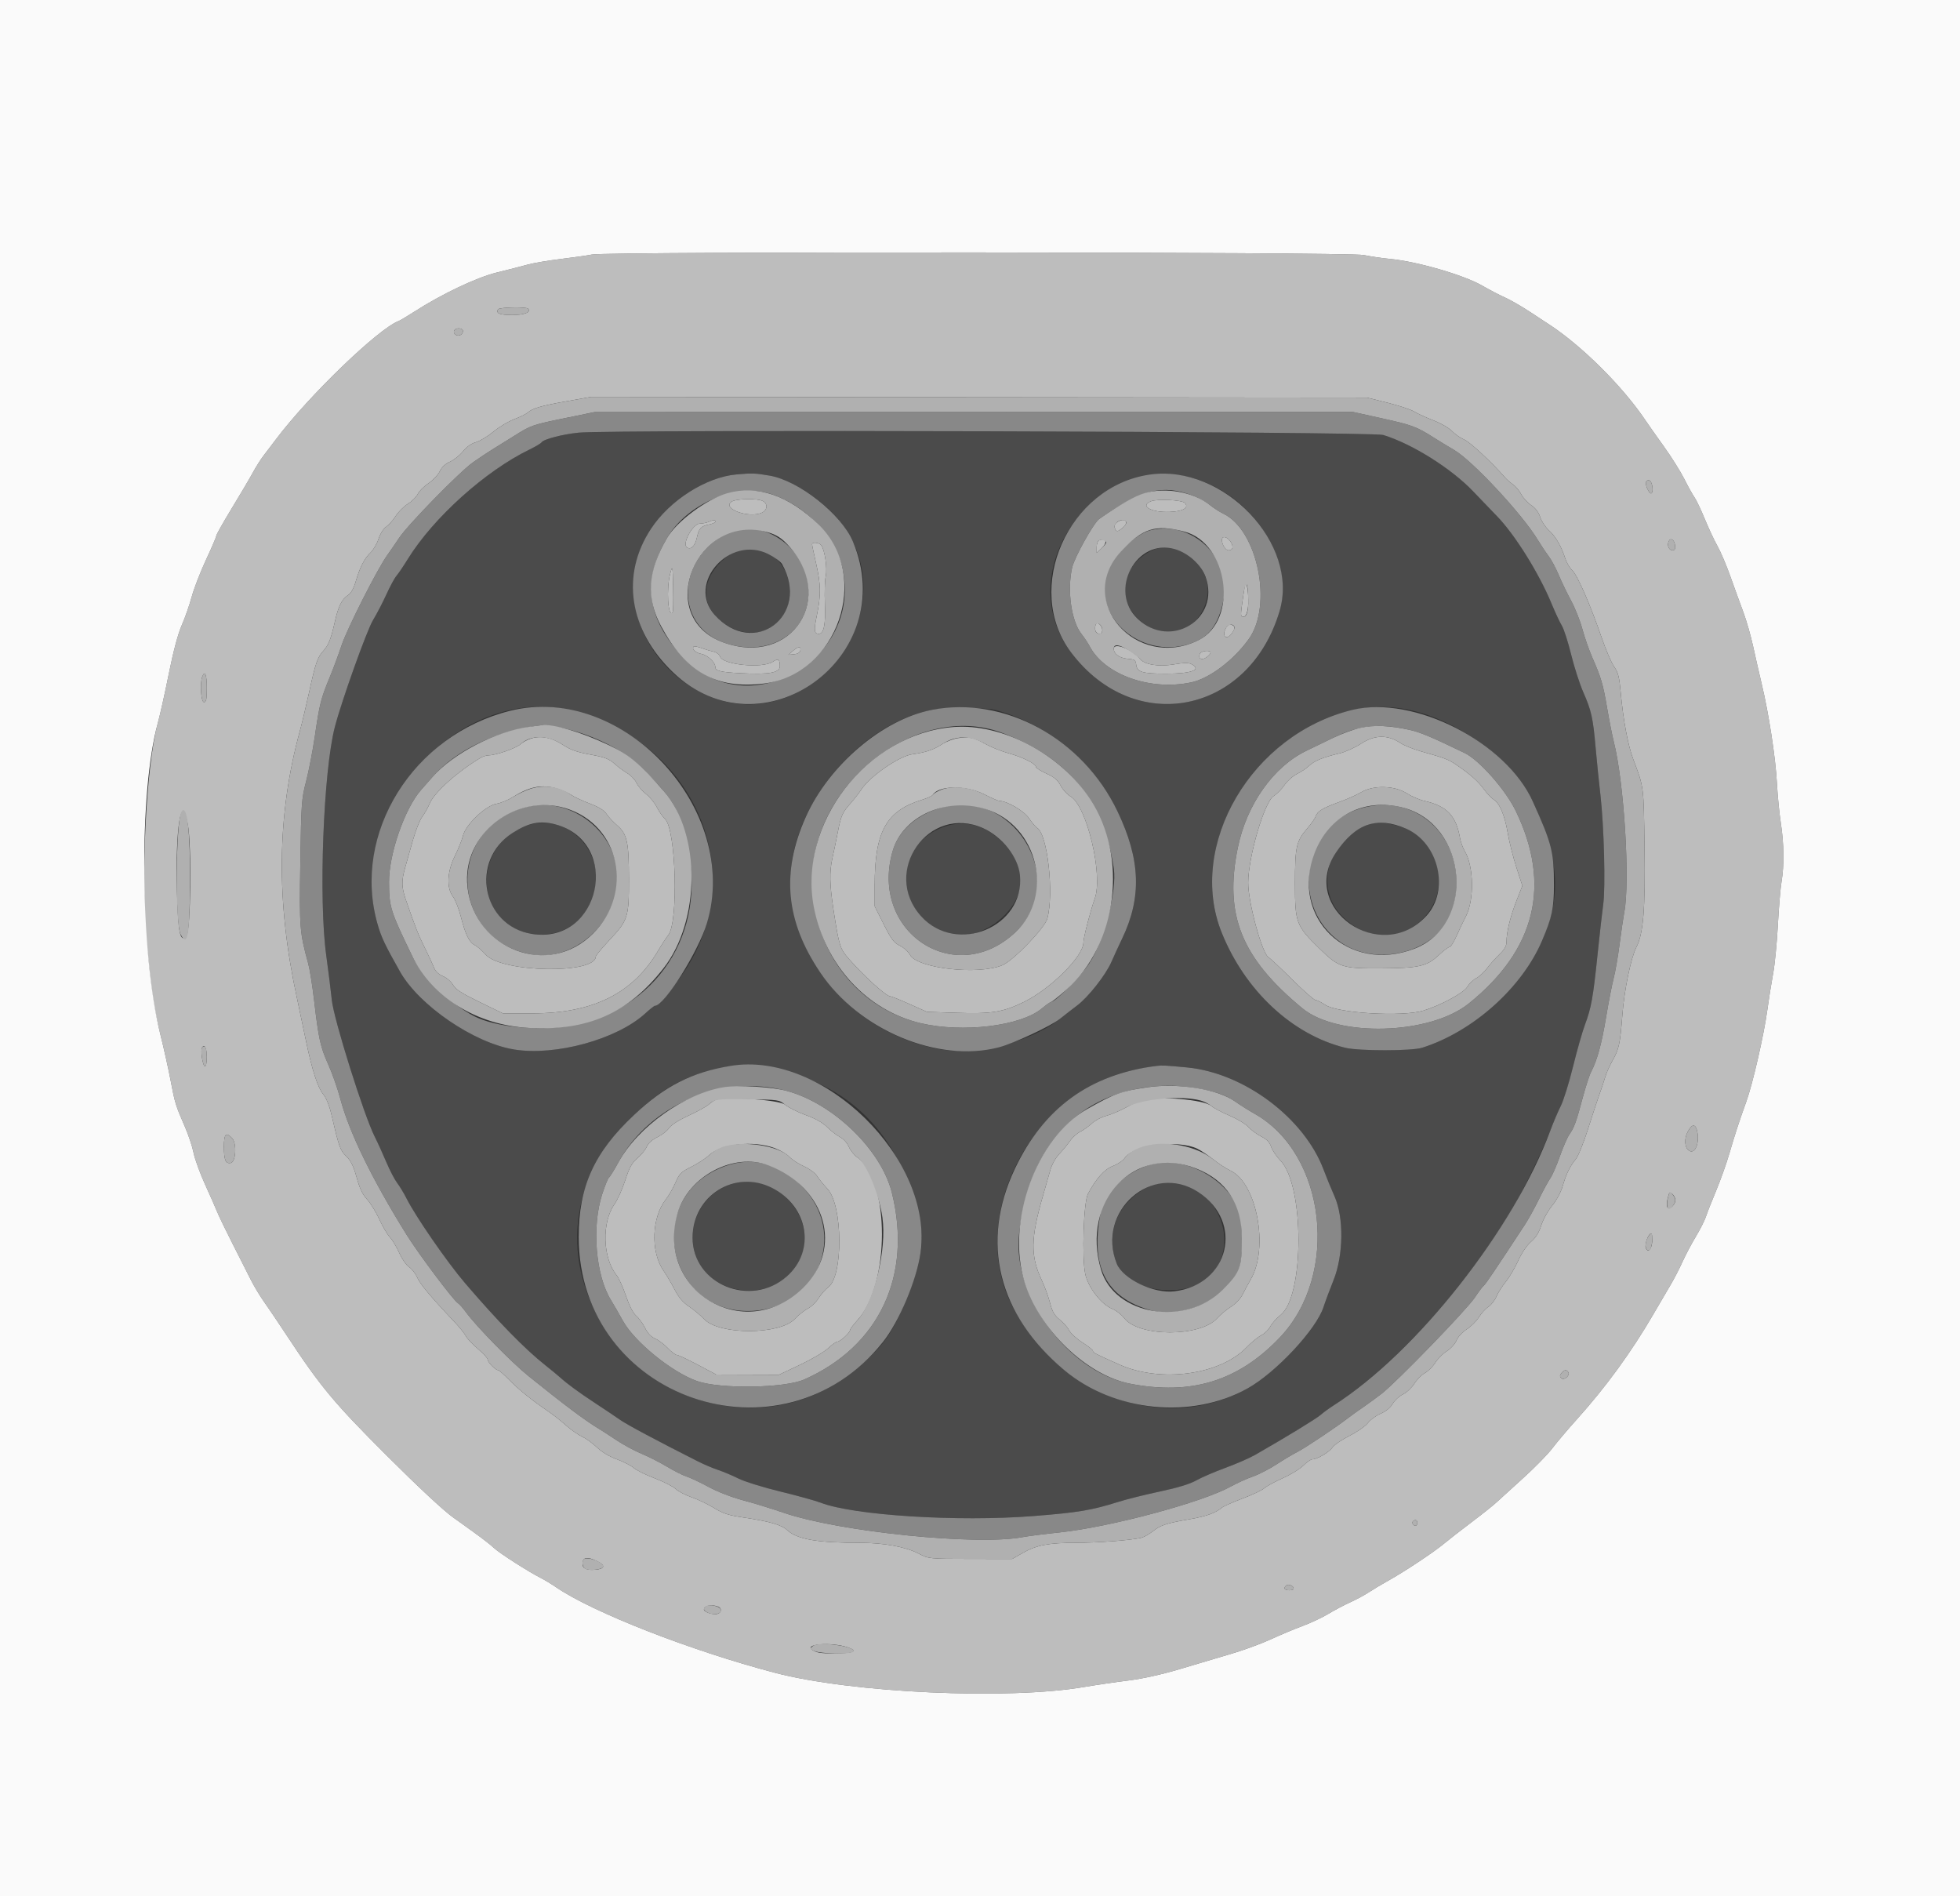 <svg id="svg" version="1.1" xmlns="http://www.w3.org/2000/svg" xmlns:xlink="http://www.w3.org/1999/xlink" width="400" height="386.957" viewBox="0, 0, 400,386.957"><rect x="0" y="0" width="400" height="386.957" fill="#333333" stroke="none"/><g id="svgg"><path id="path0" d="M118.095 88.283 C 114.874 88.597,110.922 89.624,110.536 90.248 C 110.400 90.469,109.287 91.135,108.064 91.727 C 99.079 96.080,88.461 105.627,83.252 114.037 C 82.329 115.528,81.268 117.096,80.894 117.522 C 80.521 117.948,79.599 119.651,78.847 121.308 C 78.094 122.964,76.871 125.316,76.127 126.535 C 74.869 128.598,69.710 143.035,68.335 148.342 C 65.984 157.417,65.000 183.552,66.580 194.958 C 66.994 197.944,67.505 202.043,67.717 204.066 C 68.131 208.033,74.289 227.630,76.479 231.951 C 77.059 233.096,78.113 235.406,78.821 237.085 C 79.529 238.763,80.530 240.690,81.045 241.366 C 81.560 242.041,82.435 243.490,82.989 244.585 C 84.889 248.337,91.232 257.514,94.869 261.773 C 101.458 269.488,107.227 275.389,111.326 278.608 C 112.391 279.444,113.698 280.520,114.230 280.999 C 115.826 282.434,118.109 284.107,121.588 286.390 C 123.398 287.579,125.637 289.081,126.563 289.729 C 127.999 290.733,134.148 294.013,142.498 298.230 C 143.669 298.821,145.499 299.595,146.563 299.948 C 147.628 300.302,149.504 301.094,150.732 301.708 C 151.960 302.322,155.794 303.511,159.251 304.349 C 162.708 305.188,166.409 306.211,167.473 306.622 C 174.199 309.223,195.495 310.561,210.907 309.351 C 220.033 308.635,222.783 308.176,228.227 306.459 C 229.909 305.929,233.729 304.977,236.717 304.343 C 240.338 303.576,242.805 302.823,244.115 302.087 C 245.195 301.480,247.885 300.321,250.092 299.513 C 252.299 298.704,255.046 297.503,256.197 296.843 C 262.581 293.183,268.658 289.473,269.506 288.717 C 270.039 288.243,271.241 287.366,272.179 286.768 C 283.869 279.312,298.350 263.601,307.900 248.015 C 310.156 244.334,315.018 234.425,316.376 230.740 C 316.986 229.086,317.948 226.819,318.514 225.702 C 319.081 224.585,320.211 220.958,321.027 217.644 C 321.843 214.329,322.937 210.484,323.457 209.100 C 324.744 205.679,325.123 203.570,326.032 194.773 C 326.462 190.620,326.983 186.002,327.192 184.511 C 327.672 181.079,327.352 168.581,326.622 162.246 C 326.315 159.584,325.872 155.227,325.638 152.565 C 325.104 146.484,324.776 145.013,323.118 141.241 C 322.383 139.570,321.270 136.113,320.643 133.560 C 320.016 131.006,319.163 128.357,318.746 127.672 C 318.329 126.988,317.376 124.947,316.628 123.136 C 314.080 116.967,309.154 109.077,305.518 105.338 C 304.560 104.352,302.370 102.073,300.653 100.273 C 296.174 95.577,288.172 90.560,282.285 88.755 C 280.010 88.057,124.977 87.611,118.095 88.283 M157.018 97.041 C 161.618 97.819,168.353 102.296,171.777 106.850 C 185.982 125.746,163.305 152.291,142.570 141.040 C 129.956 134.196,125.514 119.071,132.840 107.917 C 136.673 102.082,144.108 97.353,150.306 96.807 C 153.521 96.524,154.076 96.543,157.018 97.041 M245.048 98.070 C 256.424 102.144,264.077 114.813,261.139 124.707 C 254.899 145.718,231.523 150.330,218.574 133.106 C 205.664 115.932,224.674 90.774,245.048 98.070 M234.406 112.670 C 227.709 116.511,227.996 124.592,234.957 128.180 C 243.410 132.537,250.826 120.312,243.468 114.151 C 240.197 111.413,237.396 110.955,234.406 112.670 M147.844 113.979 C 143.753 117.450,142.920 122.234,145.844 125.470 C 151.400 131.619,160.263 129.627,161.098 122.041 C 162.007 113.781,153.894 108.846,147.844 113.979 M117.530 145.191 C 144.168 152.650,154.151 182.144,136.757 201.991 C 135.197 203.771,133.803 205.228,133.659 205.228 C 133.515 205.228,132.614 205.944,131.655 206.818 C 125.887 212.082,113.369 215.518,104.935 214.153 C 96.744 212.827,85.539 205.185,81.632 198.258 C 78.513 192.729,77.828 191.280,77.052 188.577 C 70.229 164.793,94.526 138.749,117.530 145.191 M203.098 144.855 C 213.929 147.772,223.240 155.489,228.054 165.537 C 232.759 175.359,233.049 183.086,229.026 191.481 C 228.312 192.972,227.310 195.150,226.799 196.321 C 225.661 198.930,222.092 203.466,219.855 205.146 C 218.944 205.830,217.351 207.067,216.315 207.894 C 210.271 212.720,198.840 215.505,191.247 214.001 C 174.166 210.619,161.394 195.957,161.342 179.671 C 161.294 164.624,175.228 147.773,190.126 144.859 C 192.639 144.368,201.278 144.365,203.098 144.855 M288.287 144.997 C 298.303 147.379,309.299 155.707,312.847 163.601 C 318.263 175.648,318.714 182.564,314.696 191.971 C 310.587 201.593,300.557 210.538,290.223 213.796 C 288.074 214.474,277.307 214.475,274.540 213.798 C 263.757 211.159,254.100 202.165,249.333 190.320 C 240.192 167.607,264.488 139.340,288.287 144.997 M108.376 168.201 C 96.210 171.479,96.324 188.578,108.524 190.564 C 117.821 192.077,124.697 182.533,120.444 174.020 C 118.144 169.419,113.023 166.949,108.376 168.201 M279.961 168.045 C 271.123 170.601,267.887 181.145,274.100 187.144 C 285.512 198.161,300.846 182.472,289.975 170.901 C 288.181 168.991,282.394 167.341,279.961 168.045 M191.459 169.200 C 182.746 173.286,182.581 184.536,191.160 189.563 C 199.994 194.740,212.668 183.046,207.087 174.866 C 202.819 168.611,197.120 166.544,191.459 169.200 M158.374 218.161 C 171.408 221.119,180.202 228.555,185.111 240.766 C 189.063 250.598,189.099 254.596,185.322 264.135 C 181.791 273.055,179.870 275.520,171.926 281.319 C 157.319 291.983,135.242 287.846,124.386 272.410 C 114.007 257.653,115.969 240.125,129.414 227.493 C 134.950 222.292,139.000 219.956,145.186 218.396 C 150.800 216.981,153.000 216.941,158.374 218.161 M242.207 217.807 C 253.879 218.911,266.163 228.103,270.133 238.703 C 270.695 240.204,271.699 242.652,272.364 244.143 C 274.273 248.427,274.182 256.141,272.163 261.181 C 271.395 263.098,270.467 265.588,270.100 266.714 C 268.619 271.268,260.407 280.066,254.618 283.302 C 238.038 292.569,216.854 285.333,206.858 266.989 C 196.929 248.767,210.375 222.445,231.752 218.256 C 236.832 217.260,236.552 217.272,242.207 217.807 M151.016 241.205 C 145.414 242.081,141.336 246.862,141.336 252.554 C 141.336 264.122,157.926 267.551,163.232 257.079 C 167.030 249.584,159.555 239.870,151.016 241.205 M234.704 242.005 C 228.202 245.033,225.399 251.575,227.912 257.857 C 230.398 264.070,243.351 265.274,247.611 259.689 C 254.396 250.794,244.613 237.390,234.704 242.005 " stroke="none" fill="#4b4b4b" fill-rule="evenodd"></path><path id="path1" d="M115.192 85.344 C 108.667 86.680,108.331 86.798,104.937 88.943 C 103.766 89.684,101.904 90.841,100.800 91.515 C 99.695 92.188,97.777 93.458,96.537 94.336 C 93.773 96.293,83.255 107.050,81.466 109.749 C 80.750 110.829,79.661 112.410,79.047 113.262 C 77.033 116.052,70.834 128.289,69.694 131.725 C 69.081 133.574,67.977 136.539,67.242 138.315 C 65.491 142.546,65.218 143.629,64.266 150.144 C 63.825 153.164,63.018 157.341,62.474 159.425 C 61.536 163.018,61.475 163.876,61.289 176.013 C 61.084 189.374,61.151 190.227,62.902 196.608 C 63.208 197.724,63.740 201.035,64.083 203.965 C 65.030 212.038,65.370 213.587,66.988 217.197 C 67.808 219.026,68.917 222.182,69.453 224.209 C 71.259 231.040,75.933 240.625,82.975 251.941 C 85.420 255.871,92.547 265.365,93.458 265.908 C 93.742 266.077,94.481 266.912,95.100 267.764 C 97.201 270.652,104.431 278.029,107.897 280.819 C 115.202 286.702,119.414 289.857,122.132 291.485 C 122.751 291.856,124.403 292.926,125.804 293.864 C 127.205 294.801,129.508 296.046,130.923 296.629 C 132.338 297.213,134.672 298.400,136.110 299.267 C 137.548 300.134,139.356 301.046,140.127 301.293 C 140.899 301.540,142.931 302.499,144.645 303.425 C 146.448 304.399,149.383 305.536,151.615 306.126 C 153.735 306.686,157.473 307.833,159.923 308.674 C 171.231 312.557,199.339 315.427,208.688 313.654 C 209.797 313.444,213.208 313.009,216.266 312.688 C 226.491 311.614,245.330 306.566,251.152 303.340 C 252.451 302.620,254.488 301.696,255.678 301.287 C 256.868 300.877,259.029 299.769,260.479 298.824 C 261.930 297.880,263.862 296.728,264.772 296.266 C 266.362 295.458,272.761 291.179,275.138 289.334 C 275.768 288.846,277.103 287.888,278.107 287.205 C 279.110 286.522,280.852 285.248,281.979 284.374 C 285.041 281.998,299.344 267.233,300.999 264.740 C 301.791 263.547,302.601 262.470,302.799 262.348 C 303.109 262.157,305.002 259.351,311.197 249.904 C 311.913 248.813,313.210 246.463,314.080 244.682 C 314.951 242.901,315.992 240.982,316.394 240.417 C 316.797 239.852,317.670 237.845,318.336 235.958 C 319.001 234.071,319.870 232.070,320.267 231.512 C 321.254 230.123,321.688 228.935,322.967 224.119 C 323.574 221.838,324.358 219.413,324.710 218.732 C 325.973 216.291,326.846 213.103,327.770 207.564 C 328.286 204.469,328.982 200.891,329.317 199.613 C 329.652 198.335,330.198 195.198,330.530 192.643 C 330.863 190.087,331.296 187.145,331.492 186.104 C 332.693 179.735,331.447 159.610,329.337 151.320 C 329.028 150.103,328.420 147.030,327.987 144.491 C 327.146 139.566,326.771 138.289,324.929 134.093 C 324.285 132.625,323.384 130.038,322.927 128.345 C 322.471 126.652,321.436 124.046,320.628 122.556 C 319.821 121.065,318.687 118.712,318.109 117.328 C 317.531 115.944,316.596 114.202,316.032 113.458 C 315.467 112.713,314.468 111.216,313.811 110.130 C 310.648 104.899,300.474 93.976,296.748 91.809 C 295.502 91.085,293.610 89.935,292.544 89.255 C 289.133 87.077,288.151 86.714,282.006 85.358 L 275.977 84.027 198.686 84.050 L 121.394 84.074 115.192 85.344 M282.285 88.755 C 288.172 90.560,296.174 95.577,300.653 100.273 C 302.370 102.073,304.560 104.352,305.518 105.338 C 309.154 109.077,314.080 116.967,316.628 123.136 C 317.376 124.947,318.329 126.988,318.746 127.672 C 319.163 128.357,320.016 131.006,320.643 133.560 C 321.270 136.113,322.383 139.570,323.118 141.241 C 324.776 145.013,325.104 146.484,325.638 152.565 C 325.872 155.227,326.315 159.584,326.622 162.246 C 327.352 168.581,327.672 181.079,327.192 184.511 C 326.983 186.002,326.462 190.620,326.032 194.773 C 325.123 203.570,324.744 205.679,323.457 209.100 C 322.937 210.484,321.843 214.329,321.027 217.644 C 320.211 220.958,319.081 224.585,318.514 225.702 C 317.948 226.819,316.986 229.086,316.376 230.740 C 308.996 250.756,289.104 275.972,272.179 286.768 C 271.241 287.366,270.039 288.243,269.506 288.717 C 268.658 289.473,262.581 293.183,256.197 296.843 C 255.046 297.503,252.299 298.704,250.092 299.513 C 247.885 300.321,245.195 301.480,244.115 302.087 C 242.805 302.823,240.338 303.576,236.717 304.343 C 233.729 304.977,229.909 305.929,228.227 306.459 C 222.783 308.176,220.033 308.635,210.907 309.351 C 195.495 310.561,174.199 309.223,167.473 306.622 C 166.409 306.211,162.708 305.188,159.251 304.349 C 155.794 303.511,151.960 302.322,150.732 301.708 C 149.504 301.094,147.628 300.302,146.563 299.948 C 145.499 299.595,143.669 298.821,142.498 298.230 C 134.148 294.013,127.999 290.733,126.563 289.729 C 125.637 289.081,123.398 287.579,121.588 286.390 C 118.109 284.107,115.826 282.434,114.230 280.999 C 113.698 280.520,112.391 279.444,111.326 278.608 C 107.227 275.389,101.458 269.488,94.869 261.773 C 91.232 257.514,84.889 248.337,82.989 244.585 C 82.435 243.490,81.560 242.041,81.045 241.366 C 80.530 240.690,79.529 238.763,78.821 237.085 C 78.113 235.406,77.059 233.096,76.479 231.951 C 74.289 227.630,68.131 208.033,67.717 204.066 C 67.505 202.043,66.994 197.944,66.580 194.958 C 65.000 183.552,65.984 157.417,68.335 148.342 C 69.710 143.035,74.869 128.598,76.127 126.535 C 76.871 125.316,78.094 122.964,78.847 121.308 C 79.599 119.651,80.521 117.948,80.894 117.522 C 81.268 117.096,82.329 115.528,83.252 114.037 C 88.461 105.627,99.079 96.080,108.064 91.727 C 109.287 91.135,110.400 90.469,110.536 90.248 C 110.922 89.624,114.874 88.597,118.095 88.283 C 124.977 87.611,280.010 88.057,282.285 88.755 M150.306 96.807 C 144.108 97.353,136.673 102.082,132.840 107.917 C 126.653 117.336,128.373 128.562,137.319 137.153 C 155.488 154.599,183.889 134.026,174.072 110.530 C 171.733 104.933,163.045 98.060,157.018 97.041 C 154.076 96.543,153.521 96.524,150.306 96.807 M234.656 96.840 C 218.020 99.213,208.772 120.067,218.574 133.106 C 231.523 150.330,254.899 145.718,261.139 124.707 C 265.219 110.967,249.749 94.688,234.656 96.840 M157.074 100.721 C 164.096 102.884,170.398 109.291,171.896 115.790 C 176.235 134.624,152.581 148.048,139.478 134.188 C 131.993 126.272,130.949 118.648,136.136 109.770 C 140.177 102.853,150.089 98.569,157.074 100.721 M243.400 101.110 C 244.516 101.527,246.089 102.393,246.895 103.034 C 247.701 103.674,248.929 104.468,249.625 104.798 C 256.663 108.138,259.800 123.500,254.853 130.401 C 251.754 134.724,246.846 138.429,243.167 139.225 C 234.812 141.032,225.430 137.705,222.366 131.849 C 222.032 131.210,221.277 130.077,220.688 129.332 C 218.626 126.721,217.748 120.404,218.807 115.806 C 219.292 113.702,223.228 106.653,224.352 105.876 C 233.096 99.830,237.221 98.798,243.400 101.110 M234.824 108.186 C 231.649 108.964,226.577 113.879,225.734 116.994 C 223.001 127.093,234.670 135.533,244.584 130.629 C 247.256 129.307,248.983 126.458,249.737 122.123 C 251.215 113.637,243.189 106.136,234.824 108.186 M147.675 109.182 C 137.972 114.747,137.955 127.605,147.646 131.095 C 156.037 134.117,164.011 130.016,164.953 122.195 C 166.111 112.589,155.573 104.652,147.675 109.182 M239.819 112.062 C 242.507 112.871,245.165 115.277,246.032 117.687 C 249.124 126.286,238.946 132.622,232.203 126.296 C 226.092 120.564,231.914 109.683,239.819 112.062 M156.821 113.067 C 158.085 113.705,159.338 114.620,159.607 115.100 C 165.484 125.619,153.879 134.364,145.844 125.470 C 140.050 119.056,148.893 109.065,156.821 113.067 M104.163 145.025 C 84.286 149.941,71.747 170.085,77.052 188.577 C 77.828 191.280,78.513 192.729,81.632 198.258 C 85.539 205.185,96.744 212.827,104.935 214.153 C 113.369 215.518,125.887 212.082,131.655 206.818 C 132.614 205.944,133.515 205.228,133.659 205.228 C 135.573 205.224,142.525 194.185,144.267 188.383 C 151.211 165.264,127.216 139.323,104.163 145.025 M190.126 144.859 C 180.104 146.819,169.208 156.087,164.449 166.699 C 159.407 177.943,160.325 187.935,167.362 198.402 C 175.302 210.211,191.419 216.963,203.872 213.698 C 206.893 212.905,214.457 209.377,216.315 207.894 C 217.351 207.067,218.944 205.830,219.855 205.146 C 222.092 203.466,225.661 198.930,226.799 196.321 C 227.310 195.150,228.312 192.972,229.026 191.481 C 233.049 183.086,232.759 175.359,228.054 165.537 C 220.916 150.636,204.989 141.953,190.126 144.859 M276.086 144.834 C 255.507 149.725,242.141 172.449,249.333 190.320 C 254.100 202.165,263.757 211.159,274.540 213.798 C 277.307 214.475,288.074 214.474,290.223 213.796 C 300.557 210.538,310.587 201.593,314.696 191.971 C 316.728 187.214,317.125 185.362,317.127 180.639 C 317.130 173.841,316.723 172.222,312.847 163.601 C 307.382 151.444,288.606 141.859,276.086 144.834 M113.456 148.322 C 119.831 149.328,127.297 152.893,131.075 156.735 C 137.706 163.478,138.353 164.590,140.219 172.462 C 144.452 190.324,133.938 206.341,116.013 209.338 C 109.575 210.414,101.057 209.541,96.805 207.369 C 92.007 204.918,86.149 199.259,84.155 195.150 C 79.661 185.890,79.404 185.072,79.390 179.980 C 79.374 174.253,82.580 165.025,85.910 161.214 C 86.684 160.327,87.757 159.107,88.292 158.504 C 93.211 152.958,101.345 149.110,110.552 147.972 C 110.765 147.946,112.072 148.103,113.456 148.322 M204.264 149.453 C 217.792 154.394,225.287 163.428,227.305 177.227 C 227.968 181.760,225.330 191.959,222.302 196.571 C 220.576 199.201,215.375 204.453,214.497 204.453 C 214.338 204.453,213.494 205.048,212.623 205.776 C 208.316 209.374,196.471 210.810,187.869 208.777 C 174.314 205.573,165.218 192.970,165.821 178.230 C 166.605 159.094,187.608 143.371,204.264 149.453 M287.704 148.938 C 289.874 149.423,292.183 150.395,298.923 153.657 C 301.903 155.100,307.248 161.155,309.325 165.441 C 316.645 180.544,313.417 193.788,299.736 204.781 C 291.775 211.179,273.002 211.702,265.768 205.728 C 253.301 195.434,249.780 186.632,252.630 172.894 C 254.453 164.105,259.903 156.428,266.615 153.195 C 267.886 152.583,270.319 151.404,272.023 150.575 C 277.431 147.944,281.400 147.530,287.704 148.938 M106.950 164.761 C 90.658 169.343,91.944 192.022,108.653 194.784 C 117.949 196.321,127.329 186.802,125.913 177.265 C 124.603 168.434,115.419 162.378,106.950 164.761 M191.237 165.054 C 186.514 166.707,183.313 169.742,182.179 173.643 C 177.383 190.141,194.884 201.768,207.188 190.259 C 218.741 179.453,206.294 159.784,191.237 165.054 M277.761 164.922 C 265.603 168.401,263.200 185.332,273.855 192.447 C 281.586 197.610,294.061 193.839,296.451 185.617 C 300.242 172.575,290.134 161.382,277.761 164.922 M113.302 168.202 C 127.043 171.861,122.559 192.848,108.524 190.564 C 98.348 188.907,95.808 175.600,104.593 169.963 C 107.852 167.872,110.244 167.388,113.302 168.202 M286.997 169.107 C 293.655 172.023,295.881 181.701,291.090 186.899 C 281.732 197.051,265.002 185.318,272.641 173.961 C 276.652 167.999,281.063 166.508,286.997 169.107 M200.629 168.987 C 204.521 170.731,207.785 174.878,208.152 178.545 C 209.210 189.124,195.214 194.966,187.984 186.963 C 179.788 177.892,189.546 164.020,200.629 168.987 M149.080 217.498 C 141.174 218.811,135.687 221.599,129.414 227.493 C 121.274 235.141,118.103 242.114,118.103 252.366 C 118.103 285.461,159.525 299.772,180.205 273.821 C 183.485 269.704,187.092 261.140,187.863 255.635 C 190.543 236.514,168.007 214.354,149.080 217.498 M236.012 217.504 C 222.481 219.186,212.993 226.078,207.119 238.492 C 200.037 253.458,203.667 268.240,217.210 279.583 C 227.387 288.106,243.207 289.680,254.618 283.302 C 260.407 280.066,268.619 271.268,270.100 266.714 C 270.467 265.588,271.395 263.098,272.163 261.181 C 274.182 256.141,274.273 248.427,272.364 244.143 C 271.699 242.652,270.695 240.204,270.133 238.703 C 266.163 228.103,253.879 218.911,242.207 217.807 C 237.815 217.392,237.170 217.360,236.012 217.504 M160.503 222.582 C 170.025 225.124,179.835 234.604,182.014 243.369 C 186.218 260.275,179.441 274.715,164.123 281.490 C 160.106 283.267,146.928 283.462,142.263 281.814 C 137.098 279.989,129.484 273.800,127.121 269.506 C 126.359 268.122,125.252 266.205,124.662 265.247 C 121.556 260.205,120.742 250.268,122.896 243.675 C 123.468 241.926,124.088 240.401,124.276 240.285 C 124.464 240.169,125.345 238.748,126.234 237.128 C 132.668 225.406,147.500 219.110,160.503 222.582 M243.295 221.910 C 247.550 222.549,250.166 223.400,252.081 224.768 C 253.040 225.452,254.814 226.569,256.025 227.251 C 270.651 235.478,273.436 260.047,261.199 272.906 C 252.731 281.805,243.090 284.775,230.591 282.337 C 218.031 279.886,206.556 264.425,207.966 251.854 C 210.090 232.917,221.091 221.908,238.261 221.539 C 239.498 221.513,241.763 221.679,243.295 221.910 M146.854 238.394 C 131.079 245.259,136.524 268.460,153.681 267.482 C 167.093 266.717,173.027 251.645,163.681 242.080 C 158.784 237.067,152.877 235.773,146.854 238.394 M233.983 237.895 C 228.855 239.849,225.371 243.486,224.570 247.722 C 222.527 258.531,225.744 264.746,234.716 267.327 C 241.453 269.266,250.750 264.920,252.901 258.827 C 253.814 256.240,253.627 248.413,252.601 246.273 C 249.375 239.546,240.331 235.476,233.983 237.895 M157.575 242.397 C 165.000 246.173,166.501 255.240,160.567 260.464 C 153.207 266.942,141.336 262.059,141.336 252.554 C 141.336 243.971,150.007 238.548,157.575 242.397 M244.530 243.230 C 253.937 249.348,250.873 262.127,239.672 263.493 C 235.466 264.006,229.164 260.986,227.912 257.857 C 223.632 247.161,235.082 237.084,244.530 243.230 " stroke="none" fill="#888888" fill-rule="evenodd"></path><path id="path2" d="M120.813 51.936 C 119.855 52.129,116.980 52.539,114.424 52.848 C 111.868 53.158,108.819 53.678,107.648 54.004 C 106.476 54.331,103.691 55.044,101.458 55.588 C 97.261 56.612,90.164 59.983,84.414 63.684 C 83.030 64.575,81.636 65.403,81.317 65.524 C 77.191 67.085,62.974 80.797,56.341 89.612 C 55.489 90.744,54.336 92.260,53.780 92.980 C 53.223 93.699,52.246 95.247,51.609 96.418 C 50.971 97.590,49.031 100.878,47.296 103.727 C 45.562 106.575,44.143 109.091,44.143 109.318 C 44.143 109.544,43.203 111.744,42.053 114.207 C 40.903 116.669,39.587 120.069,39.128 121.762 C 38.670 123.456,37.754 126.069,37.094 127.571 C 36.326 129.317,35.375 132.881,34.453 137.464 C 33.661 141.404,32.650 145.934,32.206 147.531 C 29.780 156.276,28.643 180.060,30.009 193.512 C 30.992 203.198,31.367 205.627,32.718 211.036 C 33.436 213.911,34.386 218.180,34.828 220.523 C 35.692 225.093,35.842 225.573,37.773 230.010 C 38.469 231.607,39.248 233.959,39.505 235.237 C 39.761 236.515,40.819 239.420,41.854 241.692 C 42.890 243.964,44.007 246.497,44.336 247.320 C 44.665 248.142,46.083 251.075,47.487 253.837 C 48.891 256.598,50.565 259.903,51.207 261.181 C 51.849 262.459,53.055 264.463,53.888 265.634 C 54.720 266.805,56.837 269.942,58.592 272.604 C 65.456 283.018,68.145 286.245,78.946 297.034 C 85.296 303.376,90.485 308.210,92.457 309.619 C 98.291 313.787,99.699 314.841,100.871 315.920 C 102.055 317.010,107.903 320.747,110.358 321.983 C 111.104 322.358,112.498 323.201,113.456 323.858 C 120.988 329.015,140.979 336.829,158.180 341.339 C 173.838 345.445,205.711 346.903,221.297 344.226 C 223.640 343.823,227.648 343.235,230.203 342.919 C 233.174 342.551,237.014 341.700,240.852 340.559 C 244.153 339.577,248.912 338.161,251.427 337.413 C 253.942 336.664,257.515 335.351,259.365 334.495 C 261.216 333.638,264.115 332.423,265.808 331.794 C 267.500 331.165,269.876 330.048,271.088 329.312 C 272.299 328.576,274.312 327.512,275.561 326.946 C 276.810 326.380,278.529 325.454,279.380 324.888 C 280.232 324.322,281.975 323.281,283.253 322.575 C 286.494 320.782,292.651 316.697,294.702 314.979 C 295.646 314.187,298.161 312.227,300.290 310.623 C 302.420 309.018,304.685 307.219,305.324 306.625 C 305.963 306.030,308.433 303.785,310.813 301.636 C 313.192 299.486,315.889 296.736,316.805 295.524 C 317.721 294.312,319.960 291.665,321.782 289.642 C 327.733 283.031,332.933 275.891,337.433 268.151 C 338.671 266.021,340.255 263.320,340.952 262.149 C 341.649 260.978,342.735 258.878,343.364 257.482 C 343.994 256.087,345.227 253.756,346.104 252.302 C 346.980 250.848,347.901 249.027,348.150 248.256 C 348.399 247.485,349.331 245.111,350.223 242.982 C 351.114 240.852,352.326 237.454,352.916 235.431 C 354.081 231.434,354.880 228.985,356.401 224.753 C 357.711 221.106,359.967 211.267,360.679 206.096 C 360.993 203.808,361.528 200.455,361.866 198.645 C 362.204 196.834,362.639 192.391,362.833 188.771 C 363.027 185.150,363.365 181.142,363.585 179.864 C 364.141 176.624,364.086 172.164,363.437 167.953 C 363.133 165.986,362.773 162.285,362.635 159.729 C 362.360 154.602,360.973 145.581,359.539 139.593 C 359.029 137.464,358.236 133.986,357.776 131.864 C 357.317 129.743,356.418 126.607,355.779 124.894 C 355.140 123.182,353.955 119.917,353.146 117.637 C 352.337 115.358,351.153 112.570,350.514 111.442 C 349.874 110.313,348.710 107.828,347.925 105.920 C 347.141 104.011,346.187 102.007,345.805 101.467 C 345.424 100.926,344.489 99.243,343.728 97.726 C 342.967 96.209,341.107 93.247,339.595 91.143 C 338.084 89.040,336.379 86.621,335.808 85.770 C 331.198 78.896,322.907 70.635,316.221 66.252 C 315.765 65.954,313.960 64.770,312.211 63.623 C 310.461 62.475,308.196 61.171,307.177 60.724 C 306.158 60.278,304.017 59.163,302.420 58.247 C 298.663 56.092,289.101 53.332,283.651 52.828 C 282.154 52.690,279.742 52.334,278.290 52.038 C 275.175 51.403,123.950 51.305,120.813 51.936 M107.773 62.985 C 108.481 63.692,107.009 64.279,104.525 64.279 C 101.983 64.279,101.138 63.938,101.646 63.117 C 101.908 62.692,107.363 62.574,107.773 62.985 M94.482 67.582 C 94.482 67.908,94.209 68.280,93.875 68.408 C 93.147 68.688,92.353 68.002,92.719 67.410 C 93.113 66.772,94.482 66.906,94.482 67.582 M283.185 82.182 C 285.490 82.756,287.929 83.565,288.606 83.980 C 289.282 84.396,291.055 85.206,292.546 85.781 C 294.037 86.356,295.744 87.342,296.341 87.972 C 296.937 88.602,298.060 89.382,298.836 89.706 C 300.005 90.195,304.533 94.405,307.128 97.416 C 307.481 97.825,308.222 98.474,308.774 98.856 C 309.326 99.239,310.082 100.143,310.455 100.865 C 310.828 101.587,311.742 102.587,312.488 103.088 C 313.379 103.686,314.010 104.523,314.330 105.532 C 314.598 106.376,315.402 107.590,316.116 108.228 C 317.473 109.442,318.625 111.435,319.458 114.007 C 319.728 114.842,320.365 115.911,320.874 116.382 C 321.916 117.348,324.583 123.456,326.866 130.106 C 327.707 132.556,328.849 135.216,329.404 136.018 C 330.232 137.213,330.475 138.153,330.754 141.245 C 331.261 146.862,332.232 152.060,333.301 154.889 C 335.513 160.735,335.442 160.185,335.619 172.922 C 335.794 185.526,335.388 190.499,333.956 193.268 C 332.837 195.432,331.479 202.023,331.085 207.207 C 330.643 213.020,330.401 214.115,329.025 216.518 C 328.496 217.443,327.856 218.896,327.604 219.748 C 327.351 220.600,326.827 222.168,326.438 223.233 C 326.050 224.298,324.998 227.488,324.101 230.322 C 323.204 233.155,322.078 235.943,321.599 236.517 C 320.406 237.947,319.645 239.508,318.912 242.028 C 318.549 243.280,317.656 244.932,316.756 246.022 C 315.911 247.044,314.916 248.845,314.544 250.023 C 314.073 251.519,313.441 252.531,312.450 253.381 C 311.588 254.121,310.557 255.647,309.820 257.273 C 309.154 258.744,308.017 260.670,307.295 261.552 C 306.572 262.434,305.717 263.787,305.394 264.558 C 305.072 265.330,304.340 266.268,303.768 266.643 C 303.196 267.017,302.309 267.988,301.797 268.799 C 301.284 269.611,300.172 270.713,299.324 271.248 C 298.447 271.802,297.549 272.779,297.241 273.515 C 296.943 274.229,296.062 275.204,295.276 275.690 C 294.493 276.174,293.428 277.241,292.911 278.061 C 292.393 278.881,291.445 279.823,290.803 280.155 C 290.162 280.486,289.197 281.455,288.659 282.308 C 288.121 283.160,287.074 284.147,286.332 284.501 C 285.591 284.855,284.641 285.725,284.222 286.436 C 283.741 287.251,282.826 287.999,281.742 288.464 C 280.798 288.869,279.645 289.714,279.180 290.343 C 278.715 290.971,277.028 292.149,275.431 292.960 C 273.833 293.771,272.256 294.847,271.925 295.352 C 271.307 296.296,268.804 297.773,267.823 297.773 C 267.520 297.773,266.685 298.352,265.969 299.059 C 265.252 299.767,263.359 300.924,261.762 301.631 C 260.165 302.338,258.486 303.252,258.031 303.662 C 257.576 304.072,255.573 305.020,253.578 305.769 C 251.583 306.518,249.690 307.357,249.371 307.633 C 248.140 308.697,246.216 309.396,242.952 309.965 C 238.003 310.828,236.857 311.201,235.269 312.462 C 234.484 313.086,233.372 313.696,232.797 313.818 C 230.411 314.323,224.088 314.798,219.671 314.805 C 213.974 314.813,211.527 315.277,208.712 316.886 L 206.583 318.103 198.064 318.092 C 189.615 318.082,189.529 318.074,187.586 317.059 C 184.847 315.627,180.448 314.811,175.469 314.811 C 166.771 314.811,162.659 314.093,160.651 312.224 C 159.486 311.139,157.037 310.431,151.731 309.648 C 148.684 309.198,147.573 308.838,145.729 307.703 C 144.484 306.937,142.426 305.954,141.155 305.519 C 139.884 305.084,138.403 304.311,137.864 303.801 C 137.324 303.292,135.402 302.315,133.591 301.631 C 131.781 300.947,129.864 300.000,129.332 299.527 C 128.800 299.055,127.250 298.262,125.889 297.766 C 124.351 297.205,122.811 296.283,121.823 295.332 C 120.948 294.489,119.586 293.505,118.795 293.145 C 118.005 292.785,116.524 291.747,115.504 290.840 C 114.484 289.932,112.842 288.638,111.854 287.964 C 108.432 285.627,105.955 283.630,103.967 281.607 C 102.869 280.489,101.822 279.574,101.640 279.574 C 101.113 279.574,99.516 277.939,99.516 277.400 C 99.516 277.130,98.628 276.161,97.542 275.245 C 96.456 274.330,95.340 273.143,95.061 272.608 C 94.783 272.074,93.711 270.747,92.679 269.661 C 88.051 264.787,85.723 262.008,85.140 260.659 C 84.794 259.859,84.048 258.900,83.482 258.530 C 82.915 258.158,82.015 256.865,81.477 255.646 C 80.940 254.431,80.084 253.001,79.576 252.469 C 79.068 251.936,78.094 250.281,77.411 248.790 C 76.728 247.299,75.602 245.470,74.907 244.724 C 74.002 243.753,73.402 242.492,72.789 240.271 C 72.147 237.948,71.619 236.867,70.674 235.946 C 69.402 234.706,69.181 234.079,67.570 227.137 C 67.221 225.636,66.547 223.981,66.036 223.374 C 64.825 221.934,63.687 218.402,62.346 211.921 C 61.739 208.985,60.975 205.363,60.648 203.872 C 56.296 183.998,56.478 166.374,61.215 149.080 C 61.652 147.483,62.505 143.911,63.111 141.142 C 64.392 135.278,64.788 134.130,65.984 132.817 C 67.041 131.656,67.544 130.389,68.330 126.897 C 69.049 123.700,69.744 122.289,71.005 121.463 C 71.642 121.045,72.178 120.092,72.609 118.610 C 73.439 115.754,74.404 113.887,75.652 112.723 C 76.198 112.213,76.921 110.963,77.259 109.946 C 77.612 108.883,78.277 107.832,78.822 107.475 C 79.343 107.133,80.207 106.162,80.740 105.317 C 81.273 104.473,82.393 103.350,83.229 102.822 C 84.064 102.295,84.978 101.385,85.259 100.801 C 85.540 100.216,86.522 99.232,87.442 98.615 C 88.363 97.997,89.398 96.900,89.743 96.176 C 90.148 95.326,90.890 94.631,91.838 94.213 C 92.645 93.857,93.835 92.906,94.482 92.100 C 95.229 91.171,96.188 90.492,97.104 90.243 C 97.898 90.027,99.506 89.061,100.678 88.095 C 101.849 87.129,103.766 85.979,104.937 85.541 C 106.108 85.102,107.328 84.506,107.648 84.218 C 108.646 83.319,110.382 82.808,115.586 81.884 L 120.620 80.990 199.806 81.064 L 278.993 81.138 283.185 82.182 M337.035 98.580 C 337.375 99.466,337.323 100.678,336.945 100.678 C 336.489 100.678,335.664 98.760,335.933 98.325 C 336.270 97.780,336.773 97.896,337.035 98.580 M149.251 102.397 C 147.335 103.820,152.879 105.801,155.471 104.619 C 156.629 104.092,156.747 102.806,155.689 102.240 C 154.553 101.633,150.136 101.741,149.251 102.397 M234.927 102.271 C 232.512 103.207,234.899 104.597,238.682 104.456 C 241.464 104.352,242.751 103.583,241.774 102.607 C 241.182 102.014,236.217 101.771,234.927 102.271 M144.627 106.486 C 144.201 106.669,143.372 106.831,142.784 106.846 C 141.437 106.880,139.256 110.756,140.105 111.606 C 140.852 112.352,141.850 111.480,142.205 109.772 C 142.605 107.846,143.065 107.334,144.666 107.034 C 145.390 106.898,145.983 106.632,145.983 106.443 C 145.983 106.031,145.662 106.041,144.627 106.486 M227.933 106.593 C 227.509 106.903,227.353 107.336,227.513 107.755 C 227.835 108.592,228.049 108.578,229.168 107.646 C 230.590 106.461,229.446 105.486,227.933 106.593 M249.371 110.190 C 249.371 111.132,250.114 112.294,250.717 112.294 C 251.619 112.294,251.798 111.543,251.138 110.535 C 250.440 109.469,249.371 109.261,249.371 110.190 M224.298 110.254 C 224.032 110.347,223.814 110.961,223.814 111.620 L 223.814 112.817 224.782 111.907 C 226.080 110.688,225.800 109.730,224.298 110.254 M341.846 111.259 C 341.933 112.000,341.793 112.294,341.349 112.294 C 340.616 112.294,340.190 111.381,340.520 110.520 C 340.870 109.608,341.705 110.074,341.846 111.259 M165.731 111.063 C 165.731 111.238,166.106 113.024,166.564 115.032 C 167.534 119.288,167.563 121.429,166.706 125.565 C 166.065 128.663,166.138 129.332,167.119 129.332 C 168.132 129.332,168.523 127.363,168.345 123.150 C 168.251 120.921,168.328 118.412,168.516 117.573 C 168.877 115.968,168.309 112.131,167.578 111.229 C 167.141 110.692,165.731 110.565,165.731 111.063 M136.786 117.016 C 135.956 120.132,136.303 125.975,137.261 125.017 C 137.386 124.892,137.439 122.632,137.379 119.994 C 137.274 115.355,137.254 115.258,136.786 117.016 M253.722 121.608 C 253.124 125.740,253.126 125.847,253.779 125.847 C 254.720 125.847,255.082 122.401,254.451 119.458 C 254.253 118.534,254.104 118.973,253.722 121.608 M223.584 127.546 C 223.254 128.406,223.668 129.332,224.383 129.332 C 225.142 129.332,225.153 128.025,224.400 127.400 C 223.933 127.012,223.778 127.040,223.584 127.546 M250.083 128.347 C 249.374 129.902,250.308 130.646,251.319 129.332 C 252.162 128.236,252.118 127.647,251.182 127.465 C 250.794 127.390,250.360 127.738,250.083 128.347 M141.580 131.927 C 141.100 132.407,141.920 133.206,143.123 133.432 C 144.419 133.675,145.983 135.144,145.983 136.119 C 145.983 136.888,147.066 137.153,151.072 137.365 C 156.920 137.675,159.148 137.285,159.148 135.951 C 159.148 134.491,158.839 134.297,157.703 135.041 C 155.553 136.450,147.482 135.654,146.951 133.980 C 146.816 133.554,146.238 133.107,145.666 132.987 C 145.095 132.866,143.985 132.536,143.199 132.252 C 142.414 131.969,141.685 131.822,141.580 131.927 M227.299 132.370 C 227.299 133.455,228.480 134.295,230.203 134.434 C 231.576 134.545,231.766 134.683,231.877 135.644 C 232.048 137.138,233.136 137.464,237.948 137.464 C 243.194 137.464,245.314 136.672,243.159 135.519 C 242.580 135.209,241.606 135.223,239.536 135.571 C 236.436 136.092,233.603 135.630,232.631 134.445 C 231.007 132.467,227.299 131.024,227.299 132.370 M161.805 132.826 L 160.891 133.609 162.049 133.504 C 162.791 133.436,163.254 133.154,163.336 132.720 C 163.506 131.823,162.928 131.863,161.805 132.826 M244.854 133.424 C 244.478 134.404,245.238 134.815,246.192 134.147 C 246.662 133.817,247.047 133.383,247.047 133.182 C 247.047 132.564,245.102 132.779,244.854 133.424 M42.207 140.368 C 42.207 142.691,42.091 143.272,41.626 143.272 C 41.021 143.272,40.764 139.421,41.281 138.076 C 41.817 136.678,42.207 137.644,42.207 140.368 M108.422 150.679 C 107.677 150.899,106.694 151.426,106.238 151.850 C 105.375 152.652,101.223 154.110,99.772 154.120 C 99.312 154.123,98.572 154.341,98.128 154.604 C 93.433 157.387,88.621 161.700,87.684 163.964 C 87.338 164.802,86.653 166.022,86.162 166.674 C 85.672 167.327,84.805 169.516,84.237 171.539 C 83.669 173.562,82.956 176.089,82.652 177.154 C 81.916 179.737,81.950 181.081,82.817 183.580 C 84.847 189.432,85.290 190.553,86.701 193.417 C 87.541 195.121,88.409 196.989,88.631 197.569 C 88.878 198.214,89.570 198.847,90.412 199.199 C 91.169 199.515,92.090 200.310,92.458 200.965 C 92.975 201.885,94.205 202.679,97.878 204.466 L 102.629 206.776 108.720 206.774 C 121.044 206.770,129.207 202.692,134.301 193.998 C 134.988 192.827,135.926 191.391,136.386 190.807 C 138.491 188.137,137.956 169.200,135.716 167.110 C 135.246 166.671,134.490 165.581,134.036 164.688 C 133.583 163.796,132.597 162.597,131.847 162.024 C 131.096 161.452,130.221 160.432,129.901 159.758 C 129.581 159.085,128.756 158.207,128.067 157.809 C 127.379 157.411,126.192 156.531,125.430 155.855 C 124.284 154.837,123.428 154.511,120.469 153.970 C 117.736 153.470,116.420 153.003,114.884 151.988 C 112.655 150.515,110.472 150.073,108.422 150.679 M195.547 150.609 C 194.589 150.744,193.107 151.308,192.256 151.863 C 190.528 152.988,188.873 153.546,186.187 153.908 C 183.572 154.261,177.643 158.330,175.865 160.992 C 175.333 161.788,174.331 163.078,173.638 163.857 C 171.892 165.822,171.650 166.365,170.974 169.842 C 170.647 171.521,170.162 173.853,169.895 175.024 C 169.254 177.835,169.308 180.510,170.107 185.673 C 171.255 193.087,171.409 193.575,173.283 195.712 C 176.354 199.214,180.858 203.291,181.655 203.291 C 181.891 203.291,183.675 204.006,185.620 204.879 L 189.158 206.467 195.160 206.667 C 202.378 206.906,204.688 206.536,208.944 204.457 C 214.425 201.779,221.104 195.121,221.104 192.334 C 221.104 191.344,222.520 185.860,223.424 183.349 C 225.150 178.557,221.812 164.485,218.482 162.520 C 217.776 162.104,216.861 161.102,216.449 160.294 C 215.879 159.176,215.189 158.592,213.561 157.847 C 212.385 157.308,211.423 156.701,211.423 156.497 C 211.423 155.859,208.750 154.514,205.922 153.731 C 204.428 153.317,202.310 152.476,201.216 151.863 C 198.801 150.511,197.812 150.292,195.547 150.609 M277.832 151.709 C 276.554 152.542,274.550 153.450,273.379 153.726 C 269.979 154.527,268.233 155.238,267.174 156.253 C 266.631 156.773,265.511 157.528,264.686 157.929 C 263.860 158.330,262.727 159.335,262.166 160.162 C 261.606 160.989,260.596 162.014,259.922 162.439 C 258.051 163.621,254.774 174.747,254.732 180.058 C 254.700 184.045,257.564 194.576,258.892 195.353 C 259.256 195.566,261.440 197.614,263.747 199.903 C 266.053 202.193,268.181 204.066,268.476 204.066 C 268.770 204.066,269.656 204.504,270.445 205.039 C 272.962 206.747,286.171 207.528,290.472 206.222 C 294.011 205.148,298.719 202.600,299.450 201.363 C 299.831 200.718,300.646 199.929,301.262 199.611 C 301.877 199.293,302.868 198.382,303.465 197.586 C 304.062 196.791,305.203 195.511,306.002 194.742 C 307.068 193.715,307.454 193.024,307.454 192.141 C 307.454 190.171,308.221 187.028,309.491 183.788 L 310.686 180.741 309.476 177.011 C 308.810 174.960,308.007 171.772,307.692 169.928 C 307.067 166.279,306.039 163.877,304.776 163.114 C 304.332 162.846,303.438 161.888,302.788 160.984 C 301.652 159.405,299.884 157.858,296.999 155.917 C 295.574 154.959,294.746 154.651,290.029 153.323 C 288.432 152.874,286.515 152.097,285.770 151.597 C 283.229 149.894,280.557 149.931,277.832 151.709 M113.650 160.901 C 114.714 161.221,116.021 161.799,116.554 162.185 C 117.086 162.572,118.772 163.363,120.299 163.945 C 122.182 164.661,123.293 165.337,123.749 166.044 C 124.119 166.617,125.086 167.663,125.900 168.367 C 127.988 170.177,128.338 171.735,128.352 179.284 C 128.367 187.168,128.183 187.752,124.441 191.754 C 122.872 193.432,121.588 194.969,121.588 195.168 C 121.588 198.802,102.448 198.488,99.129 194.800 C 98.383 193.972,97.383 193.099,96.906 192.860 C 95.761 192.287,94.989 190.721,94.068 187.102 C 93.652 185.464,92.921 183.601,92.444 182.962 C 91.083 181.137,91.241 177.848,92.843 174.634 C 93.533 173.251,94.270 171.408,94.481 170.538 C 95.034 168.260,99.103 164.385,101.338 164.008 C 102.220 163.859,103.734 163.234,104.704 162.619 C 108.051 160.496,110.647 159.997,113.650 160.901 M200.797 162.051 C 202.275 162.796,203.659 163.407,203.872 163.408 C 205.495 163.421,208.965 165.433,210.000 166.961 C 210.624 167.882,211.375 168.775,211.668 168.946 C 213.775 170.173,215.130 182.275,213.740 187.440 C 213.225 189.351,206.849 195.981,204.608 196.934 C 199.688 199.027,187.142 197.613,185.688 194.802 C 185.370 194.187,184.452 193.362,183.649 192.969 C 182.418 192.368,181.898 191.678,180.348 188.594 L 178.509 184.933 178.509 180.631 C 178.509 169.634,180.873 165.404,188.270 163.165 C 189.272 162.861,190.208 162.426,190.349 162.198 C 191.546 160.261,197.089 160.184,200.797 162.051 M287.066 161.861 C 288.075 162.501,289.691 163.202,290.656 163.418 C 295.248 164.447,297.151 166.413,297.953 170.958 C 298.103 171.810,298.542 173.030,298.928 173.669 C 300.783 176.735,300.905 183.629,299.163 186.973 C 298.649 187.962,297.786 189.773,297.247 190.997 C 296.708 192.222,296.076 193.224,295.842 193.224 C 295.608 193.224,294.588 193.999,293.574 194.947 C 291.190 197.177,289.562 197.545,281.897 197.588 C 273.871 197.633,273.252 197.434,269.229 193.506 C 264.507 188.898,264.279 188.286,264.279 180.252 C 264.279 172.779,264.536 171.633,266.802 169.015 C 267.618 168.072,268.393 166.963,268.524 166.550 C 268.847 165.534,269.963 164.860,273.345 163.640 C 274.918 163.072,276.919 162.180,277.793 161.656 C 280.262 160.176,284.558 160.270,287.066 161.861 M38.321 168.151 C 39.149 172.440,38.939 190.018,38.049 191.002 C 36.754 192.433,36.332 190.390,36.106 181.611 C 35.778 168.847,37.011 161.358,38.321 168.151 M42.207 215.705 C 42.207 216.758,42.044 217.619,41.844 217.619 C 41.394 217.619,40.869 214.346,41.226 213.768 C 41.746 212.926,42.207 213.836,42.207 215.705 M145.983 224.458 C 145.663 224.584,145.050 225.006,144.619 225.396 C 144.189 225.786,142.346 226.794,140.524 227.636 C 138.484 228.579,136.954 229.557,136.545 230.183 C 136.179 230.742,135.111 231.572,134.173 232.028 C 133.098 232.550,132.298 233.264,132.010 233.960 C 131.759 234.568,130.901 235.626,130.104 236.313 C 128.940 237.316,128.447 238.207,127.591 240.852 C 127.005 242.662,126.029 244.840,125.423 245.692 C 122.765 249.428,122.976 256.695,125.844 260.218 C 126.280 260.754,127.135 262.648,127.745 264.427 C 128.445 266.470,129.216 267.966,129.836 268.487 C 130.376 268.941,131.184 270.052,131.631 270.956 C 132.165 272.036,132.872 272.783,133.695 273.136 C 134.383 273.432,135.547 274.304,136.281 275.075 C 137.015 275.846,137.841 276.476,138.117 276.476 C 138.393 276.476,140.319 277.378,142.397 278.479 L 146.176 280.482 152.565 280.503 L 158.955 280.525 163.267 278.490 C 165.639 277.372,168.222 275.851,169.006 275.111 C 169.791 274.371,170.640 273.766,170.893 273.766 C 171.464 273.766,173.475 271.937,173.475 271.418 C 173.475 271.209,174.151 270.301,174.977 269.401 C 181.644 262.135,181.662 240.932,175.005 236.191 C 174.328 235.710,173.526 234.719,173.221 233.990 C 172.902 233.227,172.141 232.390,171.426 232.015 C 170.743 231.657,169.574 230.750,168.829 229.999 C 167.930 229.094,166.453 228.262,164.442 227.529 C 162.775 226.921,160.869 225.968,160.207 225.410 C 159.014 224.405,147.988 223.668,145.983 224.458 M232.952 224.480 C 232.547 224.583,231.153 225.246,229.854 225.953 C 228.555 226.660,226.709 227.441,225.750 227.689 C 224.792 227.936,223.485 228.628,222.846 229.225 C 222.207 229.822,221.132 230.588,220.456 230.929 C 219.781 231.269,218.839 232.116,218.363 232.811 C 217.887 233.507,216.906 234.701,216.184 235.466 C 215.416 236.279,214.652 237.647,214.346 238.758 C 214.058 239.803,213.392 242.139,212.865 243.950 C 210.332 252.652,210.273 256.284,212.585 261.181 C 213.188 262.459,213.952 264.550,214.281 265.828 C 214.751 267.650,215.180 268.392,216.266 269.266 C 217.028 269.880,217.908 270.878,218.221 271.485 C 218.535 272.091,219.747 273.199,220.916 273.946 C 222.084 274.694,223.040 275.452,223.040 275.632 C 223.040 276.005,223.423 276.204,228.461 278.450 C 236.884 282.206,248.994 280.560,254.405 274.925 C 255.363 273.927,256.711 272.819,257.399 272.464 C 258.088 272.108,258.916 271.305,259.239 270.679 C 259.563 270.053,260.522 268.983,261.370 268.301 C 266.205 264.416,266.198 241.906,261.359 236.871 C 260.523 236.000,259.647 234.707,259.412 233.995 C 259.106 233.068,258.529 232.472,257.373 231.888 C 256.486 231.439,255.324 230.580,254.792 229.978 C 254.259 229.376,252.517 228.322,250.920 227.637 C 249.322 226.951,247.651 226.068,247.206 225.674 C 245.731 224.368,236.434 223.589,232.952 224.480 M346.395 230.975 C 346.842 233.360,345.902 235.533,344.735 234.811 C 343.780 234.220,343.651 232.382,344.459 230.881 C 345.339 229.246,346.077 229.282,346.395 230.975 M47.396 232.291 C 48.358 233.353,48.131 237.107,47.094 237.305 C 46.038 237.505,45.705 236.710,45.698 233.979 C 45.692 231.365,46.148 230.912,47.396 232.291 M158.102 234.273 C 159.246 234.701,160.603 235.509,161.117 236.068 C 161.632 236.627,162.959 237.491,164.068 237.988 C 165.210 238.499,166.373 239.358,166.750 239.968 C 167.117 240.561,168.074 241.742,168.877 242.594 C 172.010 245.919,172.118 260.415,169.026 262.667 C 168.460 263.080,167.575 264.085,167.060 264.902 C 166.544 265.718,165.555 266.671,164.862 267.020 C 164.168 267.368,162.989 268.308,162.241 269.109 C 159.160 272.407,146.785 272.444,143.694 269.164 C 142.968 268.394,141.586 267.241,140.623 266.602 C 139.377 265.776,138.523 264.769,137.668 263.117 C 137.006 261.839,135.995 260.120,135.421 259.296 C 132.736 255.443,132.969 248.429,135.905 244.705 C 136.501 243.949,137.383 242.414,137.865 241.293 C 138.647 239.475,138.995 239.129,141.103 238.078 C 142.403 237.430,144.010 236.382,144.676 235.749 C 147.156 233.391,153.793 232.661,158.102 234.273 M244.337 234.391 C 245.082 234.750,246.563 235.740,247.628 236.592 C 248.693 237.443,250.271 238.474,251.135 238.882 C 256.485 241.409,258.965 254.590,255.294 260.987 C 254.744 261.946,253.966 263.384,253.565 264.183 C 253.153 265.006,252.127 266.082,251.200 266.662 C 250.301 267.227,249.042 268.275,248.403 268.992 C 244.964 272.850,232.380 272.829,229.429 268.960 C 228.874 268.233,227.766 267.376,226.966 267.056 C 224.753 266.171,222.036 262.646,221.472 259.930 C 220.761 256.505,221.144 245.283,222.029 243.613 C 223.695 240.468,225.390 238.582,227.158 237.907 C 228.125 237.538,229.188 236.821,229.520 236.313 C 231.250 233.673,240.385 232.488,244.337 234.391 M341.917 244.918 C 341.917 245.690,340.885 246.786,340.425 246.502 C 340.017 246.250,340.086 245.207,340.621 243.562 C 340.830 242.920,341.917 244.056,341.917 244.918 M337.196 253.310 C 337.074 254.964,336.297 255.734,335.871 254.624 C 335.596 253.908,336.413 251.694,336.952 251.694 C 337.151 251.694,337.261 252.421,337.196 253.310 M320.062 279.998 C 320.477 280.670,319.179 281.774,318.625 281.220 C 318.282 280.876,318.293 280.626,318.670 280.171 C 319.254 279.467,319.699 279.412,320.062 279.998 M289.255 310.745 C 289.255 311.065,289.091 311.326,288.890 311.326 C 288.402 311.326,288.052 310.722,288.362 310.412 C 288.798 309.976,289.255 310.147,289.255 310.745 M121.820 318.534 C 123.604 319.381,123.504 320.116,121.580 320.299 C 119.764 320.473,118.877 320.084,118.877 319.116 C 118.877 317.740,119.773 317.563,121.820 318.534 M263.989 324.008 C 264.090 324.312,263.777 324.492,263.149 324.492 C 262.172 324.492,261.876 324.119,262.421 323.575 C 262.819 323.177,263.802 323.448,263.989 324.008 M146.532 327.825 C 147.370 328.146,147.304 329.036,146.421 329.316 C 145.612 329.573,143.659 328.952,143.659 328.438 C 143.659 327.621,145.165 327.300,146.532 327.825 M173.101 336.171 C 174.975 336.824,174.422 337.265,171.636 337.341 C 168.091 337.437,166.960 337.333,166.011 336.825 C 163.521 335.493,169.559 334.936,173.101 336.171 " stroke="none" fill="#bdbdbd" fill-rule="evenodd"></path><path id="path3" d="M0.000 193.611 L 0.000 387.222 200.000 387.222 L 400.000 387.222 400.000 193.611 L 400.000 0.000 200.000 0.000 L 0.000 0.000 0.000 193.611 M278.290 52.038 C 279.742 52.334,282.154 52.690,283.651 52.828 C 289.101 53.332,298.663 56.092,302.420 58.247 C 304.017 59.163,306.158 60.278,307.177 60.724 C 308.196 61.171,310.461 62.475,312.211 63.623 C 313.960 64.770,315.765 65.954,316.221 66.252 C 322.907 70.635,331.198 78.896,335.808 85.770 C 336.379 86.621,338.084 89.040,339.595 91.143 C 341.107 93.247,342.967 96.209,343.728 97.726 C 344.489 99.243,345.424 100.926,345.805 101.467 C 346.187 102.007,347.141 104.011,347.925 105.920 C 348.710 107.828,349.874 110.313,350.514 111.442 C 351.153 112.570,352.337 115.358,353.146 117.637 C 353.955 119.917,355.140 123.182,355.779 124.894 C 356.418 126.607,357.317 129.743,357.776 131.864 C 358.236 133.986,359.029 137.464,359.539 139.593 C 360.973 145.581,362.360 154.602,362.635 159.729 C 362.773 162.285,363.133 165.986,363.437 167.953 C 364.086 172.164,364.141 176.624,363.585 179.864 C 363.365 181.142,363.027 185.150,362.833 188.771 C 362.639 192.391,362.204 196.834,361.866 198.645 C 361.528 200.455,360.993 203.808,360.679 206.096 C 359.967 211.267,357.711 221.106,356.401 224.753 C 354.880 228.985,354.081 231.434,352.916 235.431 C 352.326 237.454,351.114 240.852,350.223 242.982 C 349.331 245.111,348.399 247.485,348.150 248.256 C 347.901 249.027,346.980 250.848,346.104 252.302 C 345.227 253.756,343.994 256.087,343.364 257.482 C 342.735 258.878,341.649 260.978,340.952 262.149 C 340.255 263.320,338.671 266.021,337.433 268.151 C 332.933 275.891,327.733 283.031,321.782 289.642 C 319.960 291.665,317.721 294.312,316.805 295.524 C 315.889 296.736,313.192 299.486,310.813 301.636 C 308.433 303.785,305.963 306.030,305.324 306.625 C 304.685 307.219,302.420 309.018,300.290 310.623 C 298.161 312.227,295.646 314.187,294.702 314.979 C 292.651 316.697,286.494 320.782,283.253 322.575 C 281.975 323.281,280.232 324.322,279.380 324.888 C 278.529 325.454,276.810 326.380,275.561 326.946 C 274.312 327.512,272.299 328.576,271.088 329.312 C 269.876 330.048,267.500 331.165,265.808 331.794 C 264.115 332.423,261.216 333.638,259.365 334.495 C 257.515 335.351,253.942 336.664,251.427 337.413 C 248.912 338.161,244.153 339.577,240.852 340.559 C 237.014 341.700,233.174 342.551,230.203 342.919 C 227.648 343.235,223.640 343.823,221.297 344.226 C 205.711 346.903,173.838 345.445,158.180 341.339 C 140.979 336.829,120.988 329.015,113.456 323.858 C 112.498 323.201,111.104 322.358,110.358 321.983 C 107.903 320.747,102.055 317.010,100.871 315.920 C 99.699 314.841,98.291 313.787,92.457 309.619 C 90.485 308.210,85.296 303.376,78.946 297.034 C 68.145 286.245,65.456 283.018,58.592 272.604 C 56.837 269.942,54.720 266.805,53.888 265.634 C 53.055 264.463,51.849 262.459,51.207 261.181 C 50.565 259.903,48.891 256.598,47.487 253.837 C 46.083 251.075,44.665 248.142,44.336 247.320 C 44.007 246.497,42.890 243.964,41.854 241.692 C 40.819 239.420,39.761 236.515,39.505 235.237 C 39.248 233.959,38.469 231.607,37.773 230.010 C 35.842 225.573,35.692 225.093,34.828 220.523 C 34.386 218.180,33.436 213.911,32.718 211.036 C 28.569 194.421,28.305 161.593,32.206 147.531 C 32.650 145.934,33.661 141.404,34.453 137.464 C 35.375 132.881,36.326 129.317,37.094 127.571 C 37.754 126.069,38.670 123.456,39.128 121.762 C 39.587 120.069,40.903 116.669,42.053 114.207 C 43.203 111.744,44.143 109.544,44.143 109.318 C 44.143 109.091,45.562 106.575,47.296 103.727 C 49.031 100.878,50.971 97.590,51.609 96.418 C 52.246 95.247,53.223 93.699,53.780 92.980 C 54.336 92.260,55.489 90.744,56.341 89.612 C 62.974 80.797,77.191 67.085,81.317 65.524 C 81.636 65.403,83.030 64.575,84.414 63.684 C 90.164 59.983,97.261 56.612,101.458 55.588 C 103.691 55.044,106.476 54.331,107.648 54.004 C 108.819 53.678,111.868 53.158,114.424 52.848 C 116.980 52.539,119.855 52.129,120.813 51.936 C 123.950 51.305,275.175 51.403,278.290 52.038 " stroke="none" fill="#fafafa" fill-rule="evenodd"></path><path id="path4" d="M101.646 63.117 C 101.138 63.938,101.983 64.279,104.525 64.279 C 107.009 64.279,108.481 63.692,107.773 62.985 C 107.363 62.574,101.908 62.692,101.646 63.117 M92.719 67.410 C 92.353 68.002,93.147 68.688,93.875 68.408 C 94.209 68.280,94.482 67.908,94.482 67.582 C 94.482 66.906,93.113 66.772,92.719 67.410 M115.586 81.884 C 110.382 82.808,108.646 83.319,107.648 84.218 C 107.328 84.506,106.108 85.102,104.937 85.541 C 103.766 85.979,101.849 87.129,100.678 88.095 C 99.506 89.061,97.898 90.027,97.104 90.243 C 96.188 90.492,95.229 91.171,94.482 92.100 C 93.835 92.906,92.645 93.857,91.838 94.213 C 90.890 94.631,90.148 95.326,89.743 96.176 C 89.398 96.900,88.363 97.997,87.442 98.615 C 86.522 99.232,85.540 100.216,85.259 100.801 C 84.978 101.385,84.064 102.295,83.229 102.822 C 82.393 103.350,81.273 104.473,80.740 105.317 C 80.207 106.162,79.343 107.133,78.822 107.475 C 78.277 107.832,77.612 108.883,77.259 109.946 C 76.921 110.963,76.198 112.213,75.652 112.723 C 74.404 113.887,73.439 115.754,72.609 118.610 C 72.178 120.092,71.642 121.045,71.005 121.463 C 69.744 122.289,69.049 123.700,68.330 126.897 C 67.544 130.389,67.041 131.656,65.984 132.817 C 64.788 134.130,64.392 135.278,63.111 141.142 C 62.505 143.911,61.652 147.483,61.215 149.080 C 56.478 166.374,56.296 183.998,60.648 203.872 C 60.975 205.363,61.739 208.985,62.346 211.921 C 63.687 218.402,64.825 221.934,66.036 223.374 C 66.547 223.981,67.221 225.636,67.570 227.137 C 69.181 234.079,69.402 234.706,70.674 235.946 C 71.619 236.867,72.147 237.948,72.789 240.271 C 73.402 242.492,74.002 243.753,74.907 244.724 C 75.602 245.470,76.728 247.299,77.411 248.790 C 78.094 250.281,79.068 251.936,79.576 252.469 C 80.084 253.001,80.940 254.431,81.477 255.646 C 82.015 256.865,82.915 258.158,83.482 258.530 C 84.048 258.900,84.794 259.859,85.140 260.659 C 85.723 262.008,88.051 264.787,92.679 269.661 C 93.711 270.747,94.783 272.074,95.061 272.608 C 95.340 273.143,96.456 274.330,97.542 275.245 C 98.628 276.161,99.516 277.130,99.516 277.400 C 99.516 277.939,101.113 279.574,101.640 279.574 C 101.822 279.574,102.869 280.489,103.967 281.607 C 105.955 283.630,108.432 285.627,111.854 287.964 C 112.842 288.638,114.484 289.932,115.504 290.840 C 116.524 291.747,118.005 292.785,118.795 293.145 C 119.586 293.505,120.948 294.489,121.823 295.332 C 122.811 296.283,124.351 297.205,125.889 297.766 C 127.250 298.262,128.800 299.055,129.332 299.527 C 129.864 300.000,131.781 300.947,133.591 301.631 C 135.402 302.315,137.324 303.292,137.864 303.801 C 138.403 304.311,139.884 305.084,141.155 305.519 C 142.426 305.954,144.484 306.937,145.729 307.703 C 147.573 308.838,148.684 309.198,151.731 309.648 C 157.037 310.431,159.486 311.139,160.651 312.224 C 162.659 314.093,166.771 314.811,175.469 314.811 C 180.448 314.811,184.847 315.627,187.586 317.059 C 189.529 318.074,189.615 318.082,198.064 318.092 L 206.583 318.103 208.712 316.886 C 211.527 315.277,213.974 314.813,219.671 314.805 C 224.088 314.798,230.411 314.323,232.797 313.818 C 233.372 313.696,234.484 313.086,235.269 312.462 C 236.857 311.201,238.003 310.828,242.952 309.965 C 246.216 309.396,248.140 308.697,249.371 307.633 C 249.690 307.357,251.583 306.518,253.578 305.769 C 255.573 305.020,257.576 304.072,258.031 303.662 C 258.486 303.252,260.165 302.338,261.762 301.631 C 263.359 300.924,265.252 299.767,265.969 299.059 C 266.685 298.352,267.520 297.773,267.823 297.773 C 268.804 297.773,271.307 296.296,271.925 295.352 C 272.256 294.847,273.833 293.771,275.431 292.960 C 277.028 292.149,278.715 290.971,279.180 290.343 C 279.645 289.714,280.798 288.869,281.742 288.464 C 282.826 287.999,283.741 287.251,284.222 286.436 C 284.641 285.725,285.591 284.855,286.332 284.501 C 287.074 284.147,288.121 283.160,288.659 282.308 C 289.197 281.455,290.162 280.486,290.803 280.155 C 291.445 279.823,292.393 278.881,292.911 278.061 C 293.428 277.241,294.493 276.174,295.276 275.690 C 296.062 275.204,296.943 274.229,297.241 273.515 C 297.549 272.779,298.447 271.802,299.324 271.248 C 300.172 270.713,301.284 269.611,301.797 268.799 C 302.309 267.988,303.196 267.017,303.768 266.643 C 304.340 266.268,305.072 265.330,305.394 264.558 C 305.717 263.787,306.572 262.434,307.295 261.552 C 308.017 260.670,309.154 258.744,309.820 257.273 C 310.557 255.647,311.588 254.121,312.450 253.381 C 313.441 252.531,314.073 251.519,314.544 250.023 C 314.916 248.845,315.911 247.044,316.756 246.022 C 317.656 244.932,318.549 243.280,318.912 242.028 C 319.645 239.508,320.406 237.947,321.599 236.517 C 322.078 235.943,323.204 233.155,324.101 230.322 C 324.998 227.488,326.050 224.298,326.438 223.233 C 326.827 222.168,327.351 220.600,327.604 219.748 C 327.856 218.896,328.496 217.443,329.025 216.518 C 330.401 214.115,330.643 213.020,331.085 207.207 C 331.479 202.023,332.837 195.432,333.956 193.268 C 335.388 190.499,335.794 185.526,335.619 172.922 C 335.442 160.185,335.513 160.735,333.301 154.889 C 332.232 152.060,331.261 146.862,330.754 141.245 C 330.475 138.153,330.232 137.213,329.404 136.018 C 328.849 135.216,327.707 132.556,326.866 130.106 C 324.583 123.456,321.916 117.348,320.874 116.382 C 320.365 115.911,319.728 114.842,319.458 114.007 C 318.625 111.435,317.473 109.442,316.116 108.228 C 315.402 107.590,314.598 106.376,314.330 105.532 C 314.010 104.523,313.379 103.686,312.488 103.088 C 311.742 102.587,310.828 101.587,310.455 100.865 C 310.082 100.143,309.326 99.239,308.774 98.856 C 308.222 98.474,307.481 97.825,307.128 97.416 C 304.533 94.405,300.005 90.195,298.836 89.706 C 298.060 89.382,296.937 88.602,296.341 87.972 C 295.744 87.342,294.037 86.356,292.546 85.781 C 291.055 85.206,289.282 84.396,288.606 83.980 C 287.929 83.565,285.490 82.756,283.185 82.182 L 278.993 81.138 199.806 81.064 L 120.620 80.990 115.586 81.884 M282.006 85.358 C 288.151 86.714,289.133 87.077,292.544 89.255 C 293.610 89.935,295.502 91.085,296.748 91.809 C 300.474 93.976,310.648 104.899,313.811 110.130 C 314.468 111.216,315.467 112.713,316.032 113.458 C 316.596 114.202,317.531 115.944,318.109 117.328 C 318.687 118.712,319.821 121.065,320.628 122.556 C 321.436 124.046,322.471 126.652,322.927 128.345 C 323.384 130.038,324.285 132.625,324.929 134.093 C 326.771 138.289,327.146 139.566,327.987 144.491 C 328.420 147.030,329.028 150.103,329.337 151.320 C 331.447 159.610,332.693 179.735,331.492 186.104 C 331.296 187.145,330.863 190.087,330.530 192.643 C 330.198 195.198,329.652 198.335,329.317 199.613 C 328.982 200.891,328.286 204.469,327.770 207.564 C 326.846 213.103,325.973 216.291,324.710 218.732 C 324.358 219.413,323.574 221.838,322.967 224.119 C 321.688 228.935,321.254 230.123,320.267 231.512 C 319.870 232.070,319.001 234.071,318.336 235.958 C 317.670 237.845,316.797 239.852,316.394 240.417 C 315.992 240.982,314.951 242.901,314.080 244.682 C 313.210 246.463,311.913 248.813,311.197 249.904 C 305.002 259.351,303.109 262.157,302.799 262.348 C 302.601 262.470,301.791 263.547,300.999 264.740 C 299.344 267.233,285.041 281.998,281.979 284.374 C 280.852 285.248,279.110 286.522,278.107 287.205 C 277.103 287.888,275.768 288.846,275.138 289.334 C 272.761 291.179,266.362 295.458,264.772 296.266 C 263.862 296.728,261.930 297.880,260.479 298.824 C 259.029 299.769,256.868 300.877,255.678 301.287 C 254.488 301.696,252.451 302.620,251.152 303.340 C 245.330 306.566,226.491 311.614,216.266 312.688 C 213.208 313.009,209.797 313.444,208.688 313.654 C 199.339 315.427,171.231 312.557,159.923 308.674 C 157.473 307.833,153.735 306.686,151.615 306.126 C 149.383 305.536,146.448 304.399,144.645 303.425 C 142.931 302.499,140.899 301.540,140.127 301.293 C 139.356 301.046,137.548 300.134,136.110 299.267 C 134.672 298.400,132.338 297.213,130.923 296.629 C 129.508 296.046,127.205 294.801,125.804 293.864 C 124.403 292.926,122.751 291.856,122.132 291.485 C 119.414 289.857,115.202 286.702,107.897 280.819 C 104.431 278.029,97.201 270.652,95.100 267.764 C 94.481 266.912,93.742 266.077,93.458 265.908 C 92.547 265.365,85.420 255.871,82.975 251.941 C 75.933 240.625,71.259 231.040,69.453 224.209 C 68.917 222.182,67.808 219.026,66.988 217.197 C 65.370 213.587,65.030 212.038,64.083 203.965 C 63.740 201.035,63.208 197.724,62.902 196.608 C 61.151 190.227,61.084 189.374,61.289 176.013 C 61.475 163.876,61.536 163.018,62.474 159.425 C 63.018 157.341,63.825 153.164,64.266 150.144 C 65.218 143.629,65.491 142.546,67.242 138.315 C 67.977 136.539,69.081 133.574,69.694 131.725 C 70.834 128.289,77.033 116.052,79.047 113.262 C 79.661 112.410,80.750 110.829,81.466 109.749 C 83.255 107.050,93.773 96.293,96.537 94.336 C 97.777 93.458,99.695 92.188,100.800 91.515 C 101.904 90.841,103.766 89.684,104.937 88.943 C 108.331 86.798,108.667 86.680,115.192 85.344 L 121.394 84.074 198.686 84.050 L 275.977 84.027 282.006 85.358 M335.933 98.325 C 335.664 98.760,336.489 100.678,336.945 100.678 C 337.323 100.678,337.375 99.466,337.035 98.580 C 336.773 97.896,336.270 97.780,335.933 98.325 M148.423 100.645 C 144.189 101.856,138.131 106.356,136.136 109.770 C 132.154 116.586,131.791 121.936,134.914 127.767 C 139.960 137.190,146.138 140.638,155.894 139.478 C 170.942 137.687,177.892 117.580,167.097 107.067 C 160.972 101.101,154.549 98.892,148.423 100.645 M233.602 100.627 C 231.576 101.224,228.811 102.793,224.352 105.876 C 223.228 106.653,219.292 113.702,218.807 115.806 C 217.748 120.404,218.626 126.721,220.688 129.332 C 221.277 130.077,222.032 131.210,222.366 131.849 C 225.430 137.705,234.812 141.032,243.167 139.225 C 246.846 138.429,251.754 134.724,254.853 130.401 C 259.800 123.500,256.663 108.138,249.625 104.798 C 248.929 104.468,247.701 103.674,246.895 103.034 C 243.579 100.398,237.880 99.366,233.602 100.627 M155.689 102.240 C 156.747 102.806,156.629 104.092,155.471 104.619 C 152.879 105.801,147.335 103.820,149.251 102.397 C 150.136 101.741,154.553 101.633,155.689 102.240 M241.774 102.607 C 242.751 103.583,241.464 104.352,238.682 104.456 C 234.899 104.597,232.512 103.207,234.927 102.271 C 236.217 101.771,241.182 102.014,241.774 102.607 M145.983 106.443 C 145.983 106.632,145.390 106.898,144.666 107.034 C 143.065 107.334,142.605 107.846,142.205 109.772 C 141.850 111.480,140.852 112.352,140.105 111.606 C 139.256 110.756,141.437 106.880,142.784 106.846 C 143.372 106.831,144.201 106.669,144.627 106.486 C 145.662 106.041,145.983 106.031,145.983 106.443 M229.823 106.497 C 229.958 106.716,229.663 107.233,229.168 107.646 C 228.049 108.578,227.835 108.592,227.513 107.755 C 227.093 106.661,229.211 105.507,229.823 106.497 M241.626 108.450 C 250.717 110.758,252.823 126.554,244.584 130.629 C 231.871 136.917,219.371 122.623,228.766 112.541 C 233.206 107.776,235.767 106.962,241.626 108.450 M156.851 108.655 C 158.362 109.101,159.409 109.748,160.568 110.952 C 170.943 121.729,161.690 136.152,147.646 131.095 C 133.243 125.908,142.105 104.305,156.851 108.655 M251.138 110.535 C 251.798 111.543,251.619 112.294,250.717 112.294 C 250.114 112.294,249.371 111.132,249.371 110.190 C 249.371 109.261,250.440 109.469,251.138 110.535 M225.750 110.719 C 225.750 110.872,225.315 111.407,224.782 111.907 L 223.814 112.817 223.814 111.620 C 223.814 110.961,224.032 110.347,224.298 110.254 C 224.879 110.051,225.750 110.331,225.750 110.719 M340.520 110.520 C 340.190 111.381,340.616 112.294,341.349 112.294 C 341.793 112.294,341.933 112.000,341.846 111.259 C 341.705 110.074,340.870 109.608,340.520 110.520 M167.578 111.229 C 168.309 112.131,168.877 115.968,168.516 117.573 C 168.328 118.412,168.251 120.921,168.345 123.150 C 168.523 127.363,168.132 129.332,167.119 129.332 C 166.138 129.332,166.065 128.663,166.706 125.565 C 167.563 121.429,167.534 119.288,166.564 115.032 C 166.106 113.024,165.731 111.238,165.731 111.063 C 165.731 110.565,167.141 110.692,167.578 111.229 M137.261 125.017 C 136.303 125.975,135.956 120.132,136.786 117.016 C 137.254 115.258,137.274 115.355,137.379 119.994 C 137.439 122.632,137.386 124.892,137.261 125.017 M254.741 122.362 C 254.793 124.609,254.451 125.847,253.779 125.847 C 253.126 125.847,253.124 125.740,253.722 121.608 C 254.226 118.132,254.650 118.446,254.741 122.362 M224.976 128.605 C 224.976 129.470,223.886 129.583,223.567 128.751 C 223.444 128.432,223.452 127.889,223.584 127.546 C 223.899 126.724,224.976 127.543,224.976 128.605 M251.943 127.977 C 252.009 128.190,251.728 128.800,251.319 129.332 C 250.308 130.646,249.374 129.902,250.083 128.347 C 250.529 127.368,251.684 127.138,251.943 127.977 M145.666 132.987 C 146.238 133.107,146.816 133.554,146.951 133.980 C 147.482 135.654,155.553 136.450,157.703 135.041 C 158.839 134.297,159.148 134.491,159.148 135.951 C 159.148 137.285,156.920 137.675,151.072 137.365 C 147.066 137.153,145.983 136.888,145.983 136.119 C 145.983 135.144,144.419 133.675,143.123 133.432 C 141.920 133.206,141.100 132.407,141.580 131.927 C 141.685 131.822,142.414 131.969,143.199 132.252 C 143.985 132.536,145.095 132.866,145.666 132.987 M230.418 132.751 C 231.365 133.353,232.361 134.116,232.631 134.445 C 233.603 135.630,236.436 136.092,239.536 135.571 C 241.606 135.223,242.580 135.209,243.159 135.519 C 245.314 136.672,243.194 137.464,237.948 137.464 C 233.136 137.464,232.048 137.138,231.877 135.644 C 231.766 134.683,231.576 134.545,230.203 134.434 C 228.480 134.295,227.299 133.455,227.299 132.370 C 227.299 131.339,228.414 131.476,230.418 132.751 M163.336 132.720 C 163.254 133.154,162.791 133.436,162.049 133.504 L 160.891 133.609 161.805 132.826 C 162.928 131.863,163.506 131.823,163.336 132.720 M247.047 133.182 C 247.047 133.383,246.662 133.817,246.192 134.147 C 245.238 134.815,244.478 134.404,244.854 133.424 C 245.102 132.779,247.047 132.564,247.047 133.182 M41.281 138.076 C 40.764 139.421,41.021 143.272,41.626 143.272 C 42.091 143.272,42.207 142.691,42.207 140.368 C 42.207 137.644,41.817 136.678,41.281 138.076 M108.035 148.305 C 101.204 149.219,92.572 153.678,88.292 158.504 C 87.757 159.107,86.684 160.327,85.910 161.214 C 82.580 165.025,79.374 174.253,79.390 179.980 C 79.404 185.072,79.661 185.890,84.155 195.150 C 88.227 203.541,97.372 209.170,107.870 209.747 C 119.960 210.411,128.184 206.784,135.381 197.614 C 142.968 187.948,143.059 170.187,135.567 161.546 C 130.496 155.698,128.533 154.058,124.105 151.973 C 118.546 149.355,112.885 147.684,110.552 147.972 C 110.339 147.999,109.206 148.148,108.035 148.305 M194.579 148.350 C 176.924 149.730,162.744 168.084,166.108 185.200 C 168.420 196.965,176.937 206.192,187.869 208.777 C 196.471 210.810,208.316 209.374,212.623 205.776 C 213.494 205.048,214.338 204.453,214.497 204.453 C 214.657 204.453,216.035 203.356,217.559 202.015 C 228.068 192.767,230.304 174.846,222.429 162.987 C 216.323 153.792,204.493 147.575,194.579 148.350 M277.638 148.514 C 276.254 148.819,273.727 149.746,272.023 150.575 C 270.319 151.404,267.886 152.583,266.615 153.195 C 259.903 156.428,254.453 164.105,252.630 172.894 C 249.780 186.632,253.301 195.434,265.768 205.728 C 273.002 211.702,291.775 211.179,299.736 204.781 C 313.417 193.788,316.645 180.544,309.325 165.441 C 307.248 161.155,301.903 155.100,298.923 153.657 C 292.183 150.395,289.874 149.423,287.704 148.938 C 283.686 148.040,280.416 147.902,277.638 148.514 M114.884 151.988 C 116.420 153.003,117.736 153.470,120.469 153.970 C 123.428 154.511,124.284 154.837,125.430 155.855 C 126.192 156.531,127.379 157.411,128.067 157.809 C 128.756 158.207,129.581 159.085,129.901 159.758 C 130.221 160.432,131.096 161.452,131.847 162.024 C 132.597 162.597,133.583 163.796,134.036 164.688 C 134.490 165.581,135.246 166.671,135.716 167.110 C 137.956 169.200,138.491 188.137,136.386 190.807 C 135.926 191.391,134.988 192.827,134.301 193.998 C 129.207 202.692,121.044 206.770,108.720 206.774 L 102.629 206.776 97.878 204.466 C 94.205 202.679,92.975 201.885,92.458 200.965 C 92.090 200.310,91.169 199.515,90.412 199.199 C 89.570 198.847,88.878 198.214,88.631 197.569 C 88.409 196.989,87.541 195.121,86.701 193.417 C 85.290 190.553,84.847 189.432,82.817 183.580 C 81.950 181.081,81.916 179.737,82.652 177.154 C 82.956 176.089,83.669 173.562,84.237 171.539 C 84.805 169.516,85.672 167.327,86.162 166.674 C 86.653 166.022,87.338 164.802,87.684 163.964 C 88.621 161.700,93.433 157.387,98.128 154.604 C 98.572 154.341,99.312 154.123,99.772 154.120 C 101.223 154.110,105.375 152.652,106.238 151.850 C 108.327 149.908,111.821 149.964,114.884 151.988 M201.216 151.863 C 202.310 152.476,204.428 153.317,205.922 153.731 C 208.750 154.514,211.423 155.859,211.423 156.497 C 211.423 156.701,212.385 157.308,213.561 157.847 C 215.189 158.592,215.879 159.176,216.449 160.294 C 216.861 161.102,217.776 162.104,218.482 162.520 C 221.812 164.485,225.150 178.557,223.424 183.349 C 222.520 185.860,221.104 191.344,221.104 192.334 C 221.104 195.121,214.425 201.779,208.944 204.457 C 204.688 206.536,202.378 206.906,195.160 206.667 L 189.158 206.467 185.620 204.879 C 183.675 204.006,181.891 203.291,181.655 203.291 C 180.858 203.291,176.354 199.214,173.283 195.712 C 171.409 193.575,171.255 193.087,170.107 185.673 C 169.308 180.510,169.254 177.835,169.895 175.024 C 170.162 173.853,170.647 171.521,170.974 169.842 C 171.650 166.365,171.892 165.822,173.638 163.857 C 174.331 163.078,175.333 161.788,175.865 160.992 C 177.643 158.330,183.572 154.261,186.187 153.908 C 188.873 153.546,190.528 152.988,192.256 151.863 C 195.085 150.019,197.925 150.020,201.216 151.863 M285.770 151.597 C 286.515 152.097,288.432 152.874,290.029 153.323 C 294.746 154.651,295.574 154.959,296.999 155.917 C 299.884 157.858,301.652 159.405,302.788 160.984 C 303.438 161.888,304.332 162.846,304.776 163.114 C 306.039 163.877,307.067 166.279,307.692 169.928 C 308.007 171.772,308.810 174.960,309.476 177.011 L 310.686 180.741 309.491 183.788 C 308.221 187.028,307.454 190.171,307.454 192.141 C 307.454 193.024,307.068 193.715,306.002 194.742 C 305.203 195.511,304.062 196.791,303.465 197.586 C 302.868 198.382,301.877 199.293,301.262 199.611 C 300.646 199.929,299.831 200.718,299.450 201.363 C 298.719 202.600,294.011 205.148,290.472 206.222 C 286.171 207.528,272.962 206.747,270.445 205.039 C 269.656 204.504,268.770 204.066,268.476 204.066 C 268.181 204.066,266.053 202.193,263.747 199.903 C 261.440 197.614,259.256 195.566,258.892 195.353 C 257.564 194.576,254.700 184.045,254.732 180.058 C 254.774 174.747,258.051 163.621,259.922 162.439 C 260.596 162.014,261.606 160.989,262.166 160.162 C 262.727 159.335,263.860 158.330,264.686 157.929 C 265.511 157.528,266.631 156.773,267.174 156.253 C 268.233 155.238,269.979 154.527,273.379 153.726 C 274.550 153.450,276.554 152.542,277.832 151.709 C 280.557 149.931,283.229 149.894,285.770 151.597 M108.316 160.932 C 107.299 161.245,105.674 162.004,104.704 162.619 C 103.734 163.234,102.220 163.859,101.338 164.008 C 99.103 164.385,95.034 168.260,94.481 170.538 C 94.270 171.408,93.533 173.251,92.843 174.634 C 91.241 177.848,91.083 181.137,92.444 182.962 C 92.921 183.601,93.652 185.464,94.068 187.102 C 94.989 190.721,95.761 192.287,96.906 192.860 C 97.383 193.099,98.383 193.972,99.129 194.800 C 102.448 198.488,121.588 198.802,121.588 195.168 C 121.588 194.969,122.872 193.432,124.441 191.754 C 128.183 187.752,128.367 187.168,128.352 179.284 C 128.338 171.735,127.988 170.177,125.900 168.367 C 125.086 167.663,124.119 166.617,123.749 166.044 C 123.293 165.337,122.182 164.661,120.299 163.945 C 118.772 163.363,117.086 162.572,116.554 162.185 C 114.258 160.520,111.181 160.051,108.316 160.932 M191.818 161.255 C 191.151 161.545,190.491 161.969,190.349 162.198 C 190.208 162.426,189.272 162.861,188.270 163.165 C 180.873 165.404,178.509 169.634,178.509 180.631 L 178.509 184.933 180.348 188.594 C 181.898 191.678,182.418 192.368,183.649 192.969 C 184.452 193.362,185.370 194.187,185.688 194.802 C 187.142 197.613,199.688 199.027,204.608 196.934 C 206.849 195.981,213.225 189.351,213.740 187.440 C 215.130 182.275,213.775 170.173,211.668 168.946 C 211.375 168.775,210.624 167.882,210.000 166.961 C 208.965 165.433,205.495 163.421,203.872 163.408 C 203.659 163.407,202.275 162.796,200.797 162.051 C 197.800 160.542,194.192 160.222,191.818 161.255 M277.793 161.656 C 276.919 162.180,274.918 163.072,273.345 163.640 C 269.963 164.860,268.847 165.534,268.524 166.550 C 268.393 166.963,267.618 168.072,266.802 169.015 C 264.536 171.633,264.279 172.779,264.279 180.252 C 264.279 188.286,264.507 188.898,269.229 193.506 C 273.252 197.434,273.871 197.633,281.897 197.588 C 289.562 197.545,291.190 197.177,293.574 194.947 C 294.588 193.999,295.608 193.224,295.842 193.224 C 296.076 193.224,296.708 192.222,297.247 190.997 C 297.786 189.773,298.649 187.962,299.163 186.973 C 300.905 183.629,300.783 176.735,298.928 173.669 C 298.542 173.030,298.103 171.810,297.953 170.958 C 297.151 166.413,295.248 164.447,290.656 163.418 C 289.691 163.202,288.075 162.501,287.066 161.861 C 284.558 160.270,280.262 160.176,277.793 161.656 M116.454 165.269 C 127.157 169.341,129.188 183.372,120.215 191.251 C 110.766 199.547,95.954 192.863,95.329 180.021 C 94.812 169.394,106.269 161.394,116.454 165.269 M201.196 165.109 C 211.833 168.427,215.240 182.728,207.188 190.259 C 194.884 201.768,177.383 190.141,182.179 173.643 C 184.248 166.525,193.059 162.571,201.196 165.109 M286.295 164.792 C 299.558 168.190,301.256 188.734,288.674 193.577 C 275.143 198.785,263.161 187.244,268.317 173.971 C 271.250 166.421,278.402 162.770,286.295 164.792 M37.041 165.634 C 35.863 167.561,35.711 188.473,36.860 190.666 C 38.258 193.335,38.683 191.109,38.777 180.626 C 38.874 169.743,38.182 163.769,37.041 165.634 M41.226 213.768 C 40.869 214.346,41.394 217.619,41.844 217.619 C 42.316 217.619,42.319 213.861,41.847 213.569 C 41.648 213.447,41.369 213.536,41.226 213.768 M147.716 221.847 C 139.745 223.127,130.186 229.927,126.234 237.128 C 125.345 238.748,124.464 240.169,124.276 240.285 C 124.088 240.401,123.468 241.926,122.896 243.675 C 120.742 250.268,121.556 260.205,124.662 265.247 C 125.252 266.205,126.359 268.122,127.121 269.506 C 129.484 273.800,137.098 279.989,142.263 281.814 C 146.928 283.462,160.106 283.267,164.123 281.490 C 179.441 274.715,186.218 260.275,182.014 243.369 C 179.835 234.604,170.025 225.124,160.503 222.582 C 157.448 221.766,150.650 221.375,147.716 221.847 M234.076 221.875 C 228.751 222.668,227.449 223.141,221.818 226.331 C 211.472 232.193,205.304 249.307,209.095 261.634 C 212.054 271.257,221.772 280.616,230.591 282.337 C 243.090 284.775,252.731 281.805,261.199 272.906 C 273.436 260.047,270.651 235.478,256.025 227.251 C 254.814 226.569,253.040 225.452,252.081 224.768 C 248.522 222.226,240.442 220.928,234.076 221.875 M160.207 225.410 C 160.869 225.968,162.775 226.921,164.442 227.529 C 166.453 228.262,167.930 229.094,168.829 229.999 C 169.574 230.750,170.743 231.657,171.426 232.015 C 172.141 232.390,172.902 233.227,173.221 233.990 C 173.526 234.719,174.328 235.710,175.005 236.191 C 176.866 237.517,179.388 243.582,180.080 248.395 C 181.017 254.921,178.408 265.662,174.977 269.401 C 174.151 270.301,173.475 271.209,173.475 271.418 C 173.475 271.937,171.464 273.766,170.893 273.766 C 170.640 273.766,169.791 274.371,169.006 275.111 C 168.222 275.851,165.639 277.372,163.267 278.490 L 158.955 280.525 152.565 280.503 L 146.176 280.482 142.397 278.479 C 140.319 277.378,138.393 276.476,138.117 276.476 C 137.841 276.476,137.015 275.846,136.281 275.075 C 135.547 274.304,134.383 273.432,133.695 273.136 C 132.872 272.783,132.165 272.036,131.631 270.956 C 131.184 270.052,130.376 268.941,129.836 268.487 C 129.216 267.966,128.445 266.470,127.745 264.427 C 127.135 262.648,126.280 260.754,125.844 260.218 C 122.976 256.695,122.765 249.428,125.423 245.692 C 126.029 244.840,127.005 242.662,127.591 240.852 C 128.447 238.207,128.940 237.316,130.104 236.313 C 130.901 235.626,131.759 234.568,132.010 233.960 C 132.298 233.264,133.098 232.550,134.173 232.028 C 135.111 231.572,136.179 230.742,136.545 230.183 C 136.954 229.557,138.484 228.579,140.524 227.636 C 142.346 226.794,144.189 225.786,144.619 225.396 C 145.859 224.272,146.219 224.225,152.783 224.312 C 158.872 224.393,159.027 224.416,160.207 225.410 M245.079 224.579 C 245.804 224.787,246.761 225.280,247.206 225.674 C 247.651 226.068,249.322 226.951,250.920 227.637 C 252.517 228.322,254.259 229.376,254.792 229.978 C 255.324 230.580,256.486 231.439,257.373 231.888 C 258.529 232.472,259.106 233.068,259.412 233.995 C 259.647 234.707,260.523 236.000,261.359 236.871 C 266.198 241.906,266.205 264.416,261.370 268.301 C 260.522 268.983,259.563 270.053,259.239 270.679 C 258.916 271.305,258.088 272.108,257.399 272.464 C 256.711 272.819,255.363 273.927,254.405 274.925 C 248.994 280.560,236.884 282.206,228.461 278.450 C 223.423 276.204,223.040 276.005,223.040 275.632 C 223.040 275.452,222.084 274.694,220.916 273.946 C 219.747 273.199,218.535 272.091,218.221 271.485 C 217.908 270.878,217.028 269.880,216.266 269.266 C 215.180 268.392,214.751 267.650,214.281 265.828 C 213.952 264.550,213.188 262.459,212.585 261.181 C 210.273 256.284,210.332 252.652,212.865 243.950 C 213.392 242.139,214.058 239.803,214.346 238.758 C 214.652 237.647,215.416 236.279,216.184 235.466 C 216.906 234.701,217.887 233.507,218.363 232.811 C 218.839 232.116,219.781 231.269,220.456 230.929 C 221.132 230.588,222.207 229.822,222.846 229.225 C 223.485 228.628,224.792 227.936,225.750 227.689 C 226.709 227.441,228.555 226.660,229.854 225.953 C 233.060 224.208,241.218 223.472,245.079 224.579 M344.459 230.881 C 343.651 232.382,343.780 234.220,344.735 234.811 C 345.902 235.533,346.842 233.360,346.395 230.975 C 346.077 229.282,345.339 229.246,344.459 230.881 M45.698 233.979 C 45.705 236.710,46.038 237.505,47.094 237.305 C 48.131 237.107,48.358 233.353,47.396 232.291 C 46.148 230.912,45.692 231.365,45.698 233.979 M147.386 234.064 C 146.561 234.358,145.341 235.116,144.676 235.749 C 144.010 236.382,142.403 237.430,141.103 238.078 C 138.995 239.129,138.647 239.475,137.865 241.293 C 137.383 242.414,136.501 243.949,135.905 244.705 C 132.969 248.429,132.736 255.443,135.421 259.296 C 135.995 260.120,137.006 261.839,137.668 263.117 C 138.523 264.769,139.377 265.776,140.623 266.602 C 141.586 267.241,142.968 268.394,143.694 269.164 C 146.785 272.444,159.160 272.407,162.241 269.109 C 162.989 268.308,164.168 267.368,164.862 267.020 C 165.555 266.671,166.544 265.718,167.060 264.902 C 167.575 264.085,168.460 263.080,169.026 262.667 C 172.118 260.415,172.010 245.919,168.877 242.594 C 168.074 241.742,167.117 240.561,166.750 239.968 C 166.373 239.358,165.210 238.499,164.068 237.988 C 162.959 237.491,161.632 236.627,161.117 236.068 C 158.974 233.738,151.400 232.633,147.386 234.064 M233.688 233.837 C 231.854 234.315,230.177 235.311,229.520 236.313 C 229.188 236.821,228.125 237.538,227.158 237.907 C 225.390 238.582,223.695 240.468,222.029 243.613 C 221.144 245.283,220.761 256.505,221.472 259.930 C 222.036 262.646,224.753 266.171,226.966 267.056 C 227.766 267.376,228.874 268.233,229.429 268.960 C 232.380 272.829,244.964 272.850,248.403 268.992 C 249.042 268.275,250.301 267.227,251.200 266.662 C 252.127 266.082,253.153 265.006,253.565 264.183 C 253.966 263.384,254.744 261.946,255.294 260.987 C 258.965 254.590,256.485 241.409,251.135 238.882 C 250.271 238.474,248.693 237.443,247.628 236.592 C 244.198 233.849,238.193 232.662,233.688 233.837 M156.776 237.771 C 168.623 242.274,172.142 254.811,163.822 262.871 C 151.913 274.407,133.605 263.349,138.313 247.464 C 140.535 239.970,149.785 235.114,156.776 237.771 M244.121 238.440 C 250.302 240.870,253.437 245.655,253.437 252.662 C 253.437 258.664,253.082 259.625,249.571 263.148 C 241.957 270.787,227.482 268.422,224.704 259.085 C 220.538 245.080,231.463 233.464,244.121 238.440 M340.621 243.562 C 339.811 246.055,340.283 247.585,341.395 246.065 C 342.059 245.156,342.052 244.669,341.364 243.733 C 340.907 243.113,340.777 243.083,340.621 243.562 M336.111 252.849 C 335.582 254.127,335.841 255.331,336.593 255.084 C 337.154 254.900,337.494 251.694,336.952 251.694 C 336.753 251.694,336.374 252.214,336.111 252.849 M318.670 280.171 C 318.293 280.626,318.282 280.876,318.625 281.220 C 319.179 281.774,320.477 280.670,320.062 279.998 C 319.699 279.412,319.254 279.467,318.670 280.171 M288.362 310.412 C 288.052 310.722,288.402 311.326,288.890 311.326 C 289.091 311.326,289.255 311.065,289.255 310.745 C 289.255 310.147,288.798 309.976,288.362 310.412 M119.135 318.167 C 118.674 318.628,118.862 319.798,119.450 320.127 C 120.303 320.604,123.136 320.241,123.136 319.655 C 123.136 318.750,119.795 317.507,119.135 318.167 M262.421 323.575 C 261.876 324.119,262.172 324.492,263.149 324.492 C 263.777 324.492,264.090 324.312,263.989 324.008 C 263.802 323.448,262.819 323.177,262.421 323.575 M143.917 327.848 C 143.420 328.346,143.668 328.774,144.678 329.158 C 145.869 329.611,147.144 329.308,147.144 328.573 C 147.144 327.744,144.595 327.170,143.917 327.848 M165.952 335.833 C 165.217 336.384,165.218 336.401,166.011 336.825 C 167.319 337.526,174.250 337.606,174.250 336.921 C 174.250 335.855,167.161 334.925,165.952 335.833 " stroke="none" fill="#b0b0b0" fill-rule="evenodd"></path></g></svg>
